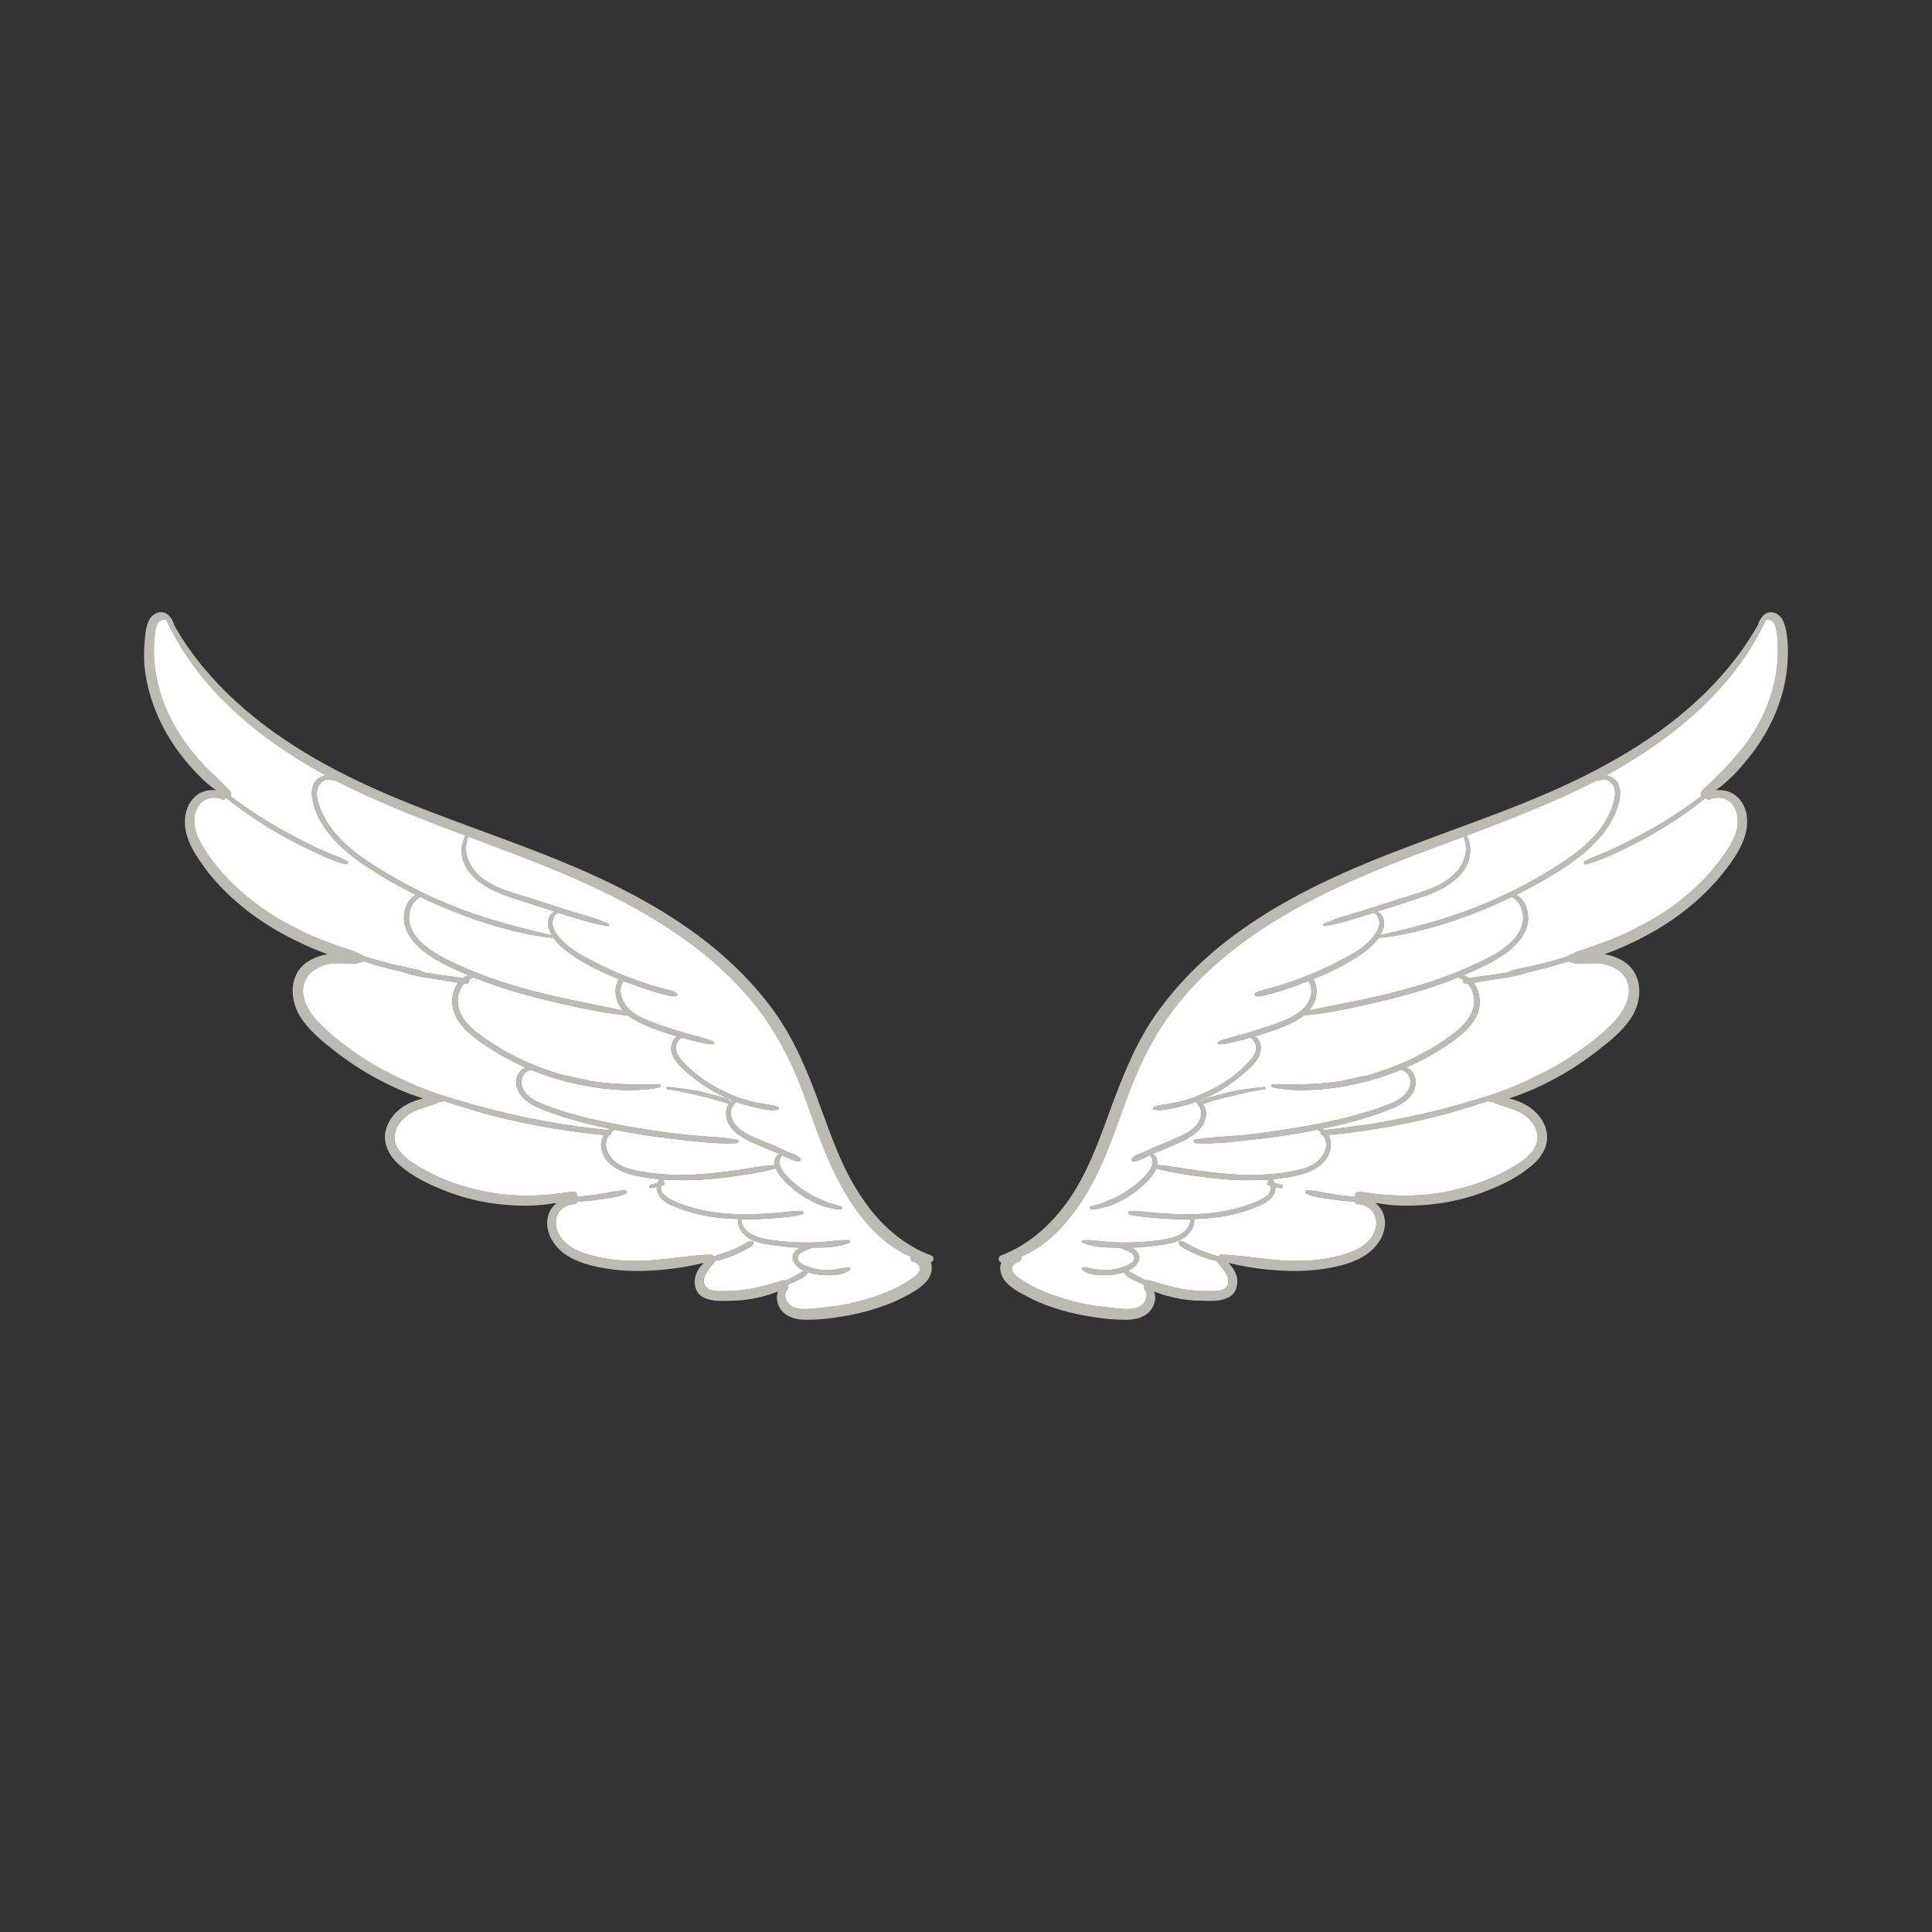 <?xml version="1.0" encoding="utf-8"?>
<!-- Generator: Adobe Illustrator 16.0.0, SVG Export Plug-In . SVG Version: 6.00 Build 0)  -->
<!DOCTYPE svg PUBLIC "-//W3C//DTD SVG 1.1 Tiny//EN" "http://www.w3.org/Graphics/SVG/1.1/DTD/svg11-tiny.dtd">
<svg version="1.1" baseProfile="tiny" id="Layer_1" xmlns="http://www.w3.org/2000/svg" xmlns:xlink="http://www.w3.org/1999/xlink"
	 x="0px" y="0px" width="350px" height="350px" viewBox="0 0 350 350" overflow="scroll" xml:space="preserve">
<rect x="0" y="0" width="350" height="350" fill="#333333" stroke="none"/>
<g>
	<g>
		<path fill="#BCBBB1" d="M30.17,112.386c4.917,10.574,13.606,18.723,23.372,24.854c1.819,1.144,3.637,2.223,5.523,3.232
			c-0.809,0.067-1.617,0.606-2.088,1.278c-0.943,1.617-0.336,3.841,0.336,5.458c1.416,3.366,3.975,5.993,6.871,8.217
			c3.232,2.425,6.802,4.445,10.439,6.33c0.202,0.066,0.472,0.204,0.742,0.338c-1.954,1.01-2.56,3.703-1.954,5.725
			c0.943,3.099,3.772,5.052,6.466,6.532c1.685,0.878,3.301,1.617,5.052,2.357c-0.404,0.067-0.74,0.27-1.077,0.474
			c-0.067,0-0.067,0-0.136,0c-0.471-0.069-0.875-0.135-1.347-0.204c-0.943-0.135-1.886-0.27-2.896-0.404
			c-0.876-0.134-1.751-0.269-2.694-0.403c0-0.067-0.067-0.067-0.067-0.067c-0.943-0.538-2.155-0.605-3.166-0.874
			c-1.011-0.202-2.02-0.472-3.03-0.674c-1.549-0.406-3.099-0.877-4.647-1.348c-0.067-0.067-0.135-0.135-0.202-0.135
			c-1.414-0.808-3.031-1.214-4.581-1.752c-1.481-0.538-2.896-1.077-4.377-1.683c-0.943-0.405-1.886-0.877-2.829-1.349
			c-0.269-0.135-0.54-0.336-0.809-0.471c0,0-0.067,0-0.135,0c-1.616-0.81-3.166-1.752-4.648-2.762
			c-2.626-1.752-5.119-3.84-7.273-6.13c-1.078-1.144-2.088-2.357-2.964-3.568c-1.01-1.483-2.02-2.964-2.559-4.648
			c-0.471-1.617-0.471-3.568,0.674-4.983c0.471-0.606,1.144-1.011,1.885-1.144c0.809-0.202,1.549,0,2.357,0.268
			c0.27,0.067,0.471-0.067,0.539-0.335c4.715,3.838,9.969,7.002,15.425,9.562c2.02,0.944,4.108,1.954,6.264,2.492
			c0.337,0.135,0.606-0.403,0.27-0.605c-1.751-0.808-3.57-1.48-5.388-2.29c-1.752-0.875-3.502-1.752-5.254-2.694
			c-3.434-1.819-6.735-3.973-9.901-6.264c-0.202-0.2-0.404-0.335-0.605-0.473c0.134-0.269,0.202-0.538,0.067-0.74
			c-0.404-0.539-0.876-0.941-1.28-1.346c-0.538-0.474-1.011-1.011-1.481-1.482c-1.011-0.875-1.954-1.819-2.829-2.829
			c-1.752-1.954-3.3-4.042-4.58-6.332c-2.694-4.713-4.109-10.17-3.705-15.626c0.067-0.673,0.135-1.346,0.27-2.021
			c0.135-0.472,0.27-1.077,0.741-1.347C29.294,112.251,29.766,112.184,30.17,112.386L30.17,112.386L30.17,112.386z M132.211,199.405
			c-0.337-0.336-0.742-0.403-1.146-0.538c-0.471-0.135-0.943-0.269-1.414-0.403c-0.943-0.27-1.954-0.472-2.896-0.74
			c-1.954-0.403-3.84-0.608-5.792-0.81c-0.27-0.067-0.27,0.406-0.067,0.406c1.885,0.269,3.771,0.672,5.658,1.144
			c0.875,0.202,1.818,0.403,2.693,0.673c0.472,0.134,0.943,0.269,1.415,0.403c0.403,0.135,0.875,0.339,1.347,0.339
			C132.211,199.812,132.346,199.54,132.211,199.405L132.211,199.405z M136.118,224.798c-0.471,0.067-0.809,0.271-1.28,0.541
			c-0.404,0.269-0.876,0.471-1.347,0.74c-1.011,0.471-2.021,0.807-3.032,1.144c-0.404,0.135-0.808,0.271-1.279,0.406
			c-0.067-0.202-0.203-0.406-0.54-0.339c-2.559,0.067-5.186,0.474-7.813,0.742c-2.56,0.337-5.119,0.472-7.678,0.337
			c-2.56-0.135-5.052-0.538-7.477-1.416c-2.021-0.673-4.108-2.019-4.782-4.174c-0.336-1.079-0.269-2.357,0.404-3.302
			c0.674-0.808,1.752-1.347,2.763-1.347c0.269,0,0.471-0.202,0.471-0.402c0.135,0,0.269,0,0.471-0.067
			c1.416-0.067,2.83-0.27,4.244-0.474c1.347-0.202,2.896-0.337,4.175-1.011c0.202-0.135,0.067-0.47-0.135-0.537
			c-1.414,0-2.829,0.402-4.243,0.605c-1.416,0.27-2.83,0.403-4.311,0.538c-0.067,0-0.202,0-0.269,0
			c0.202-0.269-0.067-0.874-0.471-0.874c-1.55,0.067-3.166,0.402-4.715,0.537c-1.618,0.135-3.234,0.135-4.85,0.135
			c-3.166-0.066-6.331-0.539-9.43-1.413c-3.098-0.81-6.061-2.021-8.824-3.639c-2.154-1.21-5.186-3.231-4.646-6.128
			c0.269-1.55,1.414-2.828,2.693-3.639c1.617-1.009,3.436-1.278,5.119-2.019c0.067-0.069,0.135-0.137,0.202-0.137
			c0.134,0,0.269,0,0.403,0s0.271-0.067,0.405-0.202l0.336,0.135c2.291,0.743,4.648,1.482,7.004,2.156
			c4.782,1.28,9.565,2.29,14.481,3.032c2.357,0.337,4.782,0.673,7.207,0.875c-0.472,0.808-0.607,1.819-0.404,2.694
			c0.538,2.356,2.829,3.703,4.984,4.378c1.818,0.471,3.636,0.808,5.522,0.942c-0.202,0.202-0.336,0.472-0.404,0.674
			c-0.405,0.134-0.876,0.269-1.281,0.336c-0.336,0.135-0.202,0.675,0.136,0.607c0.336-0.067,0.672-0.135,1.009-0.202
			c0,0.539,0.136,1.077,0.405,1.481c0.471,0.81,1.279,1.347,2.155,1.751c0.942,0.404,1.953,0.808,3.03,1.145
			c2.963,0.944,5.995,1.349,9.16,1.415c-0.202,1.346,0.741,2.694,1.886,3.435c1.549,1.012,3.637,1.214,5.455,1.415
			c1.28,0.202,2.627,0.337,3.974,0.337c-0.404,0.201-0.807,0.471-1.078,0.808c-0.875,1.146,0.067,2.491,1.146,3.1
			c0.202,0.067,0.404,0.202,0.606,0.27c-0.405,0.135-0.741,0.403-1.078,0.605c-0.403,0.201-0.809,0.471-1.279,0.673
			c-0.338,0.202-0.675,0.337-0.943,0.472c-0.067,0-0.135,0-0.135,0c-0.471-0.068-0.943,0.135-1.347,0.27
			c-0.472,0.133-0.943,0.268-1.347,0.405c-0.876,0.269-1.752,0.471-2.559,0.673c-1.819,0.403-3.705,0.605-5.524,0.605
			c-1.212,0-3.57,0.201-3.907-1.346c-0.403-1.618,1.078-2.764,1.887-3.975c0.067,0,0.067-0.067,0.067-0.135
			c0.404-0.067,0.808-0.202,1.213-0.27c1.01-0.336,2.02-0.673,2.963-1.146c0.54-0.201,1.01-0.471,1.481-0.74
			c0.472-0.269,1.01-0.471,1.28-0.941C136.59,225.137,136.387,224.73,136.118,224.798L136.118,224.798z M127.228,228.84
			c0.066,0,0.134-0.067,0.269-0.067c-0.74,0.74-1.347,1.617-1.549,2.56c-0.336,1.415,0.135,3.03,1.481,3.706
			c1.415,0.739,3.301,0.672,4.85,0.605c1.751,0,3.503-0.202,5.186-0.605c0.943-0.204,1.819-0.474,2.761-0.811
			c0.202-0.067,0.405-0.135,0.674-0.27c-0.135,0.472-0.202,1.011-0.135,1.483c0.135,1.212,0.808,2.223,1.818,2.829
			c1.212,0.74,2.694,0.875,4.11,0.808c1.414,0,2.829-0.135,4.243-0.337c2.963-0.403,5.86-1.01,8.688-2.021
			c1.482-0.472,2.896-1.077,4.243-1.817c1.212-0.608,2.425-1.281,3.436-2.224c1.145-0.944,1.818-2.491,1.347-3.907
			c0-0.067,0-0.067-0.067-0.067c0.605-0.134,0.742-1.076,0.067-1.278c-5.253-1.953-9.43-5.861-12.46-10.374
			c-3.57-5.187-5.59-11.181-7.745-17.039c-2.156-5.929-4.581-11.788-8.286-16.907c-3.366-4.647-7.476-8.757-11.988-12.325
			c-9.766-7.679-21.149-12.798-32.666-17.176c-12.46-4.783-25.257-8.823-36.978-15.357c-9.967-5.521-19.263-12.863-25.527-22.563
			c-0.47-0.809-1.01-1.617-1.414-2.426c-0.202-0.673-0.539-1.346-1.146-1.887c-1.146-0.941-2.627-0.336-3.301,0.743
			c-0.74,1.211-0.808,2.828-0.942,4.174c-0.135,1.55-0.135,3.034,0,4.581c0.673,6.198,3.367,11.989,7.274,16.771
			c1.077,1.347,2.289,2.627,3.501,3.771c0.607,0.541,1.212,1.08,1.886,1.55c0.135,0.067,0.202,0.135,0.27,0.202
			c-0.876-0.135-1.887,0.067-2.694,0.404c-1.549,0.74-2.56,2.357-2.829,4.043c-0.674,3.837,1.75,7.274,3.906,10.17
			c4.31,5.521,10.103,9.766,16.434,12.797c1.751,0.875,3.57,1.617,5.388,2.29c-1.616,0.27-3.098,0.875-4.31,1.887
			c-2.561,2.29-2.425,6.061-0.943,8.89c1.549,2.828,4.377,5.052,6.869,7.006c2.695,2.021,5.457,3.837,8.42,5.32
			c1.683,0.875,3.368,1.617,5.119,2.29c0.741,0.27,1.415,0.471,2.155,0.74c-0.943,0.202-1.819,0.538-2.694,0.944
			c-1.416,0.74-2.761,1.884-3.502,3.367c-0.809,1.415-0.943,3.098-0.336,4.647c0.539,1.48,1.683,2.693,2.896,3.636
			c2.694,2.156,5.995,3.571,9.227,4.715c3.301,1.147,6.803,1.819,10.305,2.021c1.954,0.135,3.908,0.135,5.86-0.067
			c0.809-0.135,1.616-0.202,2.425-0.337c-0.809,0.674-1.415,1.616-1.616,2.695c-0.472,2.626,1.077,5.118,3.165,6.599
			c2.223,1.55,5.119,2.223,7.746,2.627c2.896,0.474,5.86,0.474,8.755,0.271C121.705,229.919,124.466,229.513,127.228,228.84
			L127.228,228.84z M60.682,141.346c7.543,3.908,15.626,7.007,23.641,10.037c-0.674,1.213-0.876,2.693-0.539,4.108
			c0.471,1.954,1.953,3.569,3.569,4.648c1.954,1.346,4.176,2.088,6.398,2.828c2.29,0.74,4.513,1.482,6.736,2.156
			c-0.539,0.27-0.875,0.672-1.078,1.277c-0.336,0.879-0.067,1.819,0.336,2.561c0.067,0.202,0.135,0.337,0.202,0.471
			c-3.705-0.875-7.409-1.75-11.045-2.896c-3.773-1.143-7.409-2.559-10.979-4.174c-3.502-1.617-6.871-3.504-10.17-5.593
			c-2.897-1.816-5.726-3.972-7.747-6.732c-1.144-1.551-2.02-3.303-2.491-5.12c-0.203-1.011-0.203-2.154,0.471-2.963
			c0.538-0.676,1.481-1.011,2.29-0.541C60.413,141.48,60.547,141.413,60.682,141.346L60.682,141.346z M84.861,151.584
			c1.55,0.54,3.032,1.146,4.513,1.685c11.921,4.446,23.843,9.229,34.282,16.637c4.715,3.301,9.025,7.141,12.73,11.651
			c3.974,4.85,6.804,10.305,9.025,16.167c2.223,6.061,4.177,12.258,7.409,17.849c2.694,4.782,6.535,9.43,11.519,11.785
			c0.202,0.137,0.404,0.204,0.606,0.271c-0.135,0.403,0.067,0.808,0.471,0.942c0.607,0.134,1.212,0.538,1.212,1.211
			c0.067,0.81-0.875,1.482-1.481,1.887c-1.886,1.28-4.041,2.289-6.13,3.03c-2.289,0.81-4.646,1.415-7.004,1.819
			c-1.145,0.135-2.29,0.27-3.435,0.404c-1.145,0.134-2.223,0.269-3.368,0.201c-0.943-0.067-1.953-0.336-2.56-1.212
			c-0.471-0.673-0.605-1.617,0-2.29c0.202-0.269,0.202-0.538,0-0.74c0.067,0,0.067-0.067,0.067-0.067
			c0.067-0.067,0.067-0.067,0.067-0.135c0.338-0.134,0.674-0.269,1.01-0.406c0.742-0.403,1.954-0.807,2.425-1.547
			c0.067-0.067,0.135-0.202,0.067-0.27c1.011,0.337,2.089,0.538,3.167,0.538c1.415,0.067,3.232,0,4.445-0.941
			c0.202-0.135,0.134-0.541-0.135-0.474c-1.145,0.067-2.29,0.474-3.436,0.474c-1.212,0.067-2.425-0.067-3.568-0.474
			c-0.741-0.202-2.695-0.875-2.156-2.086c0.202-0.541,0.942-0.81,1.415-1.012c0.336-0.135,0.741-0.337,1.077-0.471
			c0.135,0,0.27,0,0.404,0c2.088,0,4.378-0.067,6.331-0.875c0.202-0.067,0.202-0.474-0.067-0.474
			c-1.953-0.067-3.906,0.339-5.86,0.406c-1.817,0.067-3.703,0-5.589-0.135c-2.627-0.271-7.813-0.54-8.015-4.042
			c1.144,0,2.29,0,3.434-0.067c1.28-0.066,2.56-0.134,3.84-0.269c1.279-0.135,2.628-0.202,3.771-0.606
			c0.337-0.069,0.27-0.54-0.067-0.54c-0.942-0.067-2.02,0.067-2.963,0.135c-1.011,0.134-1.954,0.201-2.963,0.271
			c-1.954,0.135-3.908,0.202-5.927,0.135c-3.907-0.135-7.88-0.81-11.45-2.424c-0.809-0.406-1.819-0.945-2.156-1.819
			c-0.067-0.27-0.134-0.606-0.067-0.876c0.202-0.068,0.471-0.136,0.605-0.271c0.136-0.135,0.069-0.336-0.067-0.403
			c-0.067,0-0.202,0-0.269,0c0.134-0.202,0.269-0.337,0.472-0.472c0.605,0.067,1.212,0.067,1.818,0.067
			c2.896,0.135,5.793-0.067,8.688-0.404c1.549-0.202,3.099-0.403,4.715-0.673s3.232-0.54,4.781-1.012
			c0.136,0.202,0.203,0.404,0.337,0.606c0.741,1.28,1.953,2.425,3.165,3.369c1.213,0.941,2.492,1.752,3.906,2.356
			c0.742,0.337,1.416,0.606,2.156,0.741c0.742,0.202,1.549,0.403,2.291,0.336c0.202,0,0.336-0.336,0.067-0.471
			c-0.538-0.202-1.145-0.404-1.75-0.539c-0.607-0.202-1.28-0.47-1.887-0.739c-1.212-0.474-2.357-1.147-3.435-1.887
			c-1.077-0.742-2.087-1.617-2.963-2.56c-0.809-0.944-1.818-2.357-0.741-3.504c0-0.067,0-0.067,0-0.135
			c0.135,0.067,0.269,0.135,0.404,0.202c0.808,0.336,1.818,0.944,2.694,0.944c0.27,0,0.337-0.336,0.202-0.538
			c-0.539-0.608-1.482-0.878-2.223-1.146c-0.74-0.404-1.549-0.674-2.29-1.078c-1.549-0.606-3.098-1.28-4.646-1.953
			c-1.28-0.673-2.627-1.551-3.166-2.963c-0.27-0.608-0.27-1.349-0.067-1.954c0.202-0.471,0.472-0.808,0.876-1.146
			c0.403,0.204,0.876,0.339,1.279,0.474c1.011,0.27,2.021,0.538,3.03,0.74c1.011,0.201,2.089,0.403,3.099,0.201
			c0.336,0,0.269-0.471,0-0.538c-0.742-0.269-1.549-0.336-2.29-0.471c-0.809-0.135-1.616-0.27-2.425-0.474
			c-1.616-0.403-3.167-0.941-4.648-1.682c-2.896-1.349-5.725-3.235-7.88-5.66c-0.539-0.606-1.145-1.412-1.145-2.288
			c0-0.742,0.403-1.617,1.078-1.954c0.809,0.27,1.616,0.472,2.492,0.674c1.011,0.27,2.089,0.538,3.099,0.538
			c0.269,0.067,0.404-0.336,0.134-0.471c-0.875-0.404-1.886-0.674-2.896-0.942c-1.011-0.27-2.088-0.539-3.098-0.877
			c-2.088-0.606-4.108-1.279-6.062-2.086c-1.617-0.675-3.301-1.618-4.176-3.235c-0.405-0.673-0.607-1.48-0.607-2.29
			c0.067-0.605,0.27-1.076,0.472-1.548c0.808,0.27,1.617,0.605,2.424,0.875c1.145,0.403,2.29,0.808,3.435,1.146
			c0.607,0.135,1.212,0.336,1.819,0.471c0.605,0.135,1.212,0.337,1.818,0.27c0.336,0,0.471-0.404,0.134-0.605
			c-0.74-0.474-1.75-0.608-2.626-0.878c-0.943-0.201-1.818-0.471-2.761-0.807c-1.886-0.606-3.772-1.349-5.59-2.089
			c-1.752-0.808-3.503-1.617-5.187-2.56c-1.549-0.807-3.098-1.751-4.377-3.03c-0.741-0.674-1.415-1.55-1.752-2.492
			c-0.269-0.874-0.135-2.156,0.809-2.626c0.067,0,0.067-0.068,0.135-0.068c0,0,0.067,0,0.134,0.068
			c2.83,0.874,5.726,1.887,8.689,2.356c0.269,0.067,0.472-0.27,0.201-0.403c-2.221-1.013-4.579-1.617-6.869-2.291
			c-2.29-0.742-4.58-1.482-6.869-2.223c-2.156-0.673-4.446-1.281-6.535-2.223c-1.818-0.875-3.636-2.089-4.646-3.907
			C84.323,155.223,84.121,153.201,84.861,151.584L84.861,151.584z M78.194,197.791c-0.674-0.27-1.482-0.539-2.223-0.877
			c-1.415-0.539-2.762-1.212-4.176-1.885c-2.693-1.281-5.253-2.761-7.745-4.513c-2.358-1.685-4.783-3.571-6.736-5.725
			c-1.818-2.021-3.367-5.119-1.75-7.681c0.741-1.212,2.088-1.951,3.435-2.355c1.818-0.474,3.705-0.135,5.59-0.202
			c0.202,0,0.337-0.069,0.473-0.204c0.067,0,0.201,0,0.269,0c0.202,0,0.404-0.067,0.539-0.202c1.347,0.406,2.761,0.878,4.175,1.214
			c1.078,0.27,2.155,0.538,3.233,0.808c0.134,0.067,0.269,0.067,0.404,0.135c0.068,0,0.068,0.067,0.136,0.067
			c1.818,0.538,3.771,0.81,5.657,1.079c0.943,0.201,1.886,0.336,2.896,0.471c0.202,0.067,0.405,0.067,0.606,0.135
			c-0.876,1.211-1.212,2.963-0.943,4.378c0.539,3.165,3.503,5.321,5.995,7.004c2.291,1.55,4.715,2.831,7.206,3.975
			c-0.605,0.201-1.144,0.74-1.481,1.416c-0.539,1.211-0.135,2.626,0.674,3.636c0.876,1.144,2.156,1.819,3.435,2.357
			c1.482,0.605,2.964,1.144,4.512,1.617c2.627,0.808,5.321,1.48,8.016,2.019c-0.136,0.135-0.203,0.202-0.337,0.271
			c-2.291-0.271-4.647-0.541-6.937-0.877c-2.357-0.337-4.782-0.808-7.208-1.278c-4.714-0.944-9.361-2.155-14.009-3.571
			C80.686,198.666,79.474,198.194,78.194,197.791L78.194,197.791z M83.514,175.025L83.514,175.025
			c-2.829-1.281-5.927-2.694-7.947-5.12c-1.01-1.213-1.683-2.76-1.414-4.377c0.202-1.282,0.875-2.493,2.02-3.031
			c3.301,1.614,6.669,2.963,10.104,4.174c4.512,1.482,9.092,2.762,13.806,3.234c0.067,0,0.135,0,0.135-0.067
			c0.876,1.347,2.223,2.358,3.502,3.233c2.56,1.752,5.457,3.165,8.419,4.312c-0.538,0.74-0.673,1.749-0.605,2.627
			c0.067,1.144,0.605,2.223,1.347,3.097c-2.896-0.673-5.86-1.213-8.756-1.818c-3.502-0.74-7.005-1.548-10.44-2.56
			C90.182,177.719,86.815,176.506,83.514,175.025L83.514,175.025z M117.663,212.474L117.663,212.474
			c-2.222-0.338-4.85-0.675-6.534-2.289c-0.809-0.811-1.481-1.954-1.347-3.167c0.067-0.404,0.202-0.943,0.538-1.347
			c0.271,0,0.405-0.27,0.405-0.538c0.202-0.202,0.403-0.339,0.673-0.474c3.57,0.742,7.14,1.28,10.709,1.685
			c1.886,0.202,3.772,0.404,5.657,0.606c1.887,0.133,3.841,0.271,5.726,0.133c0.336-0.065,0.471-0.537,0.067-0.604
			c-2.963-0.539-6.062-0.539-9.025-0.875c-3.099-0.337-6.196-0.74-9.228-1.281c-2.964-0.471-5.859-1.076-8.823-1.749
			c-2.896-0.743-5.792-1.551-8.487-2.694c-1.346-0.608-2.83-1.415-3.368-2.898c-0.471-1.278,0.135-2.963,1.616-3.164
			c3.705,1.549,7.543,2.559,11.517,3.164c3.84,0.541,7.881,0.811,11.72,0c0.336-0.066,0.202-0.538-0.067-0.538
			c-3.233,0-6.466,0.067-9.767-0.269c-0.876-0.067-1.818-0.202-2.694-0.337c-0.471-0.135-0.943-0.202-1.414-0.337
			c-0.674-0.135-1.415-0.27-2.088-0.471c-0.404-0.068-0.809-0.134-1.212-0.201c-0.74-0.205-1.414-0.406-2.156-0.676
			c-3.098-1.009-6.061-2.291-8.89-3.905c-1.348-0.81-2.762-1.685-4.042-2.627c-1.212-0.877-2.424-1.887-3.232-3.168
			c-0.809-1.278-1.212-2.761-0.876-4.241c0.202-0.742,0.538-1.482,1.078-2.021c0.202,0.067,0.471,0.067,0.74-0.135
			c0.135-0.135,0.202-0.337,0.067-0.472c-0.067,0-0.067,0-0.067-0.066c0.269-0.135,0.472-0.202,0.742-0.337
			c0.067,0,0.134-0.069,0.134-0.135c5.186,2.086,10.574,3.568,16.03,4.78c3.974,0.944,8.015,1.752,12.056,2.156
			c1.145,0.876,2.425,1.481,3.705,2.021c1.685,0.673,3.368,1.213,5.119,1.752c-0.269,0.134-0.471,0.336-0.673,0.673
			c-0.336,0.606-0.471,1.415-0.336,2.089c0.404,1.752,2.02,3.097,3.299,4.174c2.291,1.954,4.917,3.504,7.679,4.647
			c-0.741,0.541-1.146,1.618-1.078,2.492c0,1.618,1.145,2.964,2.425,3.841c1.55,1.145,3.502,1.752,5.254,2.56
			c0.673,0.269,1.279,0.538,1.953,0.807c-0.741,0.404-0.943,1.214-0.809,2.021c-2.425,0.135-4.917,0.673-7.34,1.01
			c-2.561,0.338-5.12,0.607-7.679,0.742C122.781,212.878,120.222,212.811,117.663,212.474L117.663,212.474z"/>
		<path fill-rule="evenodd" fill="#FFFFFF" d="M136.387,181.557c-3.705-4.511-8.015-8.351-12.73-11.651
			c-10.439-7.408-22.361-12.19-34.282-16.637c-1.481-0.538-2.963-1.145-4.513-1.685c-0.74,1.617-0.538,3.639,0.405,5.119
			c1.011,1.818,2.829,3.032,4.646,3.907c2.088,0.941,4.379,1.55,6.535,2.223c2.289,0.74,4.579,1.48,6.869,2.223
			c2.291,0.674,4.648,1.278,6.869,2.291c0.271,0.134,0.067,0.471-0.201,0.403c-2.963-0.47-5.859-1.482-8.689-2.356l-0.134-0.068
			c-0.067,0-0.067,0.068-0.135,0.068c-0.943,0.47-1.078,1.752-0.809,2.626c0.337,0.942,1.011,1.818,1.752,2.492
			c1.279,1.279,2.828,2.224,4.377,3.03c1.684,0.942,3.435,1.752,5.187,2.56c1.818,0.74,3.704,1.482,5.59,2.089
			c0.943,0.336,1.818,0.605,2.761,0.807c0.876,0.27,1.887,0.404,2.626,0.878c0.336,0.201,0.202,0.605-0.134,0.605
			c-0.605,0.067-1.212-0.135-1.818-0.27c-0.607-0.135-1.212-0.336-1.819-0.471c-1.145-0.339-2.291-0.743-3.435-1.146
			c-0.808-0.27-1.616-0.605-2.424-0.875c-0.203,0.472-0.405,0.942-0.472,1.548c0,0.81,0.202,1.617,0.607,2.29
			c0.875,1.617,2.559,2.561,4.176,3.235c1.954,0.807,3.974,1.479,6.062,2.086c1.01,0.338,2.087,0.607,3.098,0.877
			c1.01,0.269,2.021,0.538,2.896,0.942c0.27,0.135,0.135,0.538-0.134,0.471c-1.01,0-2.088-0.269-3.099-0.538
			c-0.876-0.202-1.684-0.404-2.492-0.674c-0.674,0.337-1.078,1.212-1.078,1.954c0,0.876,0.606,1.682,1.145,2.288
			c2.155,2.425,4.984,4.312,7.88,5.66c1.481,0.74,3.032,1.278,4.648,1.682c0.809,0.204,1.616,0.339,2.425,0.474
			c0.741,0.135,1.548,0.202,2.29,0.471c0.269,0.067,0.336,0.538,0,0.538c-1.01,0.202-2.088,0-3.099-0.201
			c-1.009-0.202-2.02-0.471-3.03-0.74c-0.403-0.135-0.876-0.27-1.279-0.474c-0.404,0.339-0.674,0.676-0.876,1.146
			c-0.202,0.605-0.202,1.346,0.067,1.954c0.539,1.412,1.886,2.29,3.166,2.963c1.549,0.673,3.098,1.347,4.646,1.953
			c0.741,0.404,1.55,0.674,2.29,1.078c0.741,0.268,1.685,0.537,2.223,1.146c0.135,0.202,0.067,0.538-0.202,0.538
			c-0.876,0-1.886-0.608-2.694-0.944c-0.135-0.067-0.269-0.135-0.404-0.202c0,0.067,0,0.067,0,0.135
			c-1.078,1.146-0.068,2.56,0.741,3.504c0.876,0.942,1.886,1.817,2.963,2.56c1.078,0.739,2.223,1.413,3.435,1.887
			c0.607,0.27,1.28,0.537,1.887,0.739c0.605,0.135,1.212,0.337,1.75,0.539c0.269,0.135,0.135,0.471-0.067,0.471
			c-0.742,0.067-1.549-0.134-2.291-0.336c-0.74-0.135-1.414-0.404-2.156-0.741c-1.414-0.604-2.693-1.415-3.906-2.356
			c-1.212-0.944-2.424-2.089-3.165-3.369c-0.134-0.202-0.202-0.404-0.337-0.606c-1.549,0.472-3.165,0.742-4.781,1.012
			s-3.166,0.471-4.715,0.673c-2.895,0.337-5.792,0.539-8.688,0.404c-0.605,0-1.212,0-1.818-0.067
			c-0.203,0.135-0.338,0.27-0.472,0.472c0.067,0,0.202,0,0.269,0c0.136,0.067,0.203,0.269,0.067,0.403
			c-0.134,0.135-0.403,0.202-0.605,0.271c-0.067,0.27,0,0.606,0.067,0.876c0.336,0.874,1.347,1.413,2.156,1.819
			c3.57,1.614,7.543,2.289,11.45,2.424c2.02,0.067,3.974,0,5.927-0.135c1.009-0.069,1.953-0.137,2.963-0.271
			c0.943-0.067,2.021-0.202,2.963-0.135c0.337,0,0.405,0.471,0.067,0.54c-1.144,0.404-2.492,0.472-3.771,0.606
			c-1.28,0.135-2.56,0.202-3.84,0.269c-1.144,0.067-2.29,0.067-3.434,0.067c0.202,3.502,5.388,3.771,8.015,4.042
			c1.887,0.135,3.772,0.202,5.589,0.135c1.954-0.067,3.908-0.474,5.86-0.406c0.269,0,0.269,0.406,0.067,0.474
			c-1.953,0.808-4.243,0.875-6.331,0.875c-0.135,0-0.27,0-0.404,0c-0.336,0.134-0.741,0.336-1.077,0.471
			c-0.473,0.202-1.213,0.471-1.415,1.012c-0.54,1.211,1.415,1.884,2.156,2.086c1.144,0.406,2.356,0.541,3.568,0.474
			c1.146,0,2.291-0.406,3.436-0.474c0.269-0.067,0.336,0.339,0.135,0.474c-1.213,0.941-3.03,1.009-4.445,0.941
			c-1.078,0-2.156-0.201-3.167-0.538c0.067,0.067,0,0.202-0.067,0.27c-0.471,0.74-1.683,1.144-2.425,1.547
			c-0.336,0.138-0.672,0.272-1.01,0.406c0,0.067,0,0.067-0.067,0.135c0,0,0,0.067-0.067,0.067c0.202,0.202,0.202,0.472,0,0.74
			c-0.605,0.673-0.471,1.617,0,2.29c0.607,0.876,1.617,1.145,2.56,1.212c1.145,0.067,2.223-0.067,3.368-0.201
			c1.145-0.135,2.291-0.27,3.435-0.404c2.358-0.404,4.715-1.01,7.004-1.819c2.089-0.741,4.244-1.75,6.13-3.03
			c0.607-0.404,1.549-1.077,1.481-1.887c0-0.673-0.605-1.077-1.212-1.211c-0.404-0.135-0.605-0.539-0.471-0.942
			c-0.202-0.067-0.404-0.135-0.606-0.271c-4.984-2.355-8.825-7.003-11.519-11.785c-3.232-5.591-5.186-11.788-7.409-17.849
			C143.19,191.861,140.36,186.406,136.387,181.557L136.387,181.557z M87.69,201.696c-2.356-0.674-4.714-1.413-7.004-2.156
			l-0.336-0.135c-0.135,0.135-0.271,0.202-0.405,0.202s-0.27,0-0.403,0c-0.067,0-0.135,0.067-0.202,0.137
			c-1.684,0.74-3.502,1.01-5.119,2.019c-1.279,0.811-2.425,2.089-2.693,3.639c-0.54,2.896,2.492,4.918,4.646,6.128
			c2.763,1.617,5.726,2.829,8.824,3.639c3.099,0.874,6.264,1.347,9.43,1.413c1.616,0,3.232,0,4.85-0.135
			c1.549-0.135,3.165-0.47,4.715-0.537c0.404,0,0.673,0.605,0.471,0.874h0.269c1.481-0.135,2.896-0.269,4.311-0.538
			c1.414-0.203,2.829-0.605,4.243-0.605c0.202,0.067,0.337,0.402,0.135,0.537c-1.28,0.674-2.829,0.809-4.175,1.011
			c-1.415,0.204-2.829,0.406-4.244,0.474l-0.471,0.067c0,0.2-0.202,0.402-0.471,0.402c-1.011,0-2.088,0.539-2.763,1.347
			c-0.673,0.944-0.74,2.223-0.404,3.302c0.674,2.155,2.761,3.501,4.782,4.174c2.425,0.878,4.917,1.281,7.477,1.416
			c2.559,0.135,5.119,0,7.678-0.337c2.626-0.269,5.253-0.675,7.813-0.742c0.337-0.067,0.472,0.137,0.54,0.339
			c0.471-0.135,0.875-0.271,1.279-0.406c1.01-0.337,2.021-0.673,3.032-1.144c0.471-0.27,0.943-0.472,1.347-0.74
			c0.471-0.27,0.809-0.474,1.28-0.541c0.269-0.067,0.472,0.339,0.336,0.541c-0.27,0.471-0.808,0.673-1.28,0.941
			c-0.471,0.27-0.942,0.539-1.481,0.74c-0.943,0.474-1.953,0.811-2.963,1.146c-0.405,0.067-0.809,0.202-1.213,0.27
			c0,0.067,0,0.135-0.067,0.135c-0.809,1.211-2.29,2.356-1.887,3.975c0.337,1.547,2.695,1.346,3.907,1.346
			c1.819,0,3.705-0.202,5.524-0.605c0.807-0.202,1.683-0.404,2.559-0.673c0.404-0.138,0.875-0.272,1.347-0.405
			c0.404-0.135,0.876-0.338,1.347-0.27c0,0,0.067,0,0.135,0c0.269-0.135,0.605-0.27,0.943-0.472c0.47-0.202,0.876-0.472,1.279-0.673
			c0.336-0.202,0.673-0.471,1.078-0.605c-0.203-0.067-0.405-0.202-0.606-0.27c-1.078-0.608-2.02-1.954-1.146-3.1
			c0.271-0.337,0.674-0.606,1.078-0.808c-1.347,0-2.694-0.135-3.974-0.337c-1.818-0.201-3.906-0.403-5.455-1.415
			c-1.145-0.74-2.088-2.089-1.886-3.435c-3.165-0.066-6.197-0.471-9.16-1.415c-1.078-0.337-2.088-0.74-3.03-1.145
			c-0.876-0.404-1.685-0.941-2.155-1.751c-0.27-0.404-0.405-0.942-0.405-1.481c-0.336,0.067-0.673,0.135-1.009,0.202
			c-0.338,0.067-0.473-0.473-0.136-0.607c0.405-0.067,0.876-0.202,1.281-0.336c0.067-0.202,0.202-0.472,0.404-0.674
			c-1.886-0.135-3.705-0.472-5.522-0.942c-2.155-0.675-4.446-2.021-4.984-4.378c-0.203-0.875-0.068-1.887,0.404-2.694
			c-2.425-0.202-4.85-0.538-7.207-0.875C97.255,203.986,92.472,202.977,87.69,201.696L87.69,201.696z M73.681,176.304
			c-0.135-0.067-0.27-0.067-0.404-0.135c-1.078-0.27-2.156-0.538-3.233-0.808c-1.415-0.336-2.829-0.808-4.175-1.214
			c-0.135,0.135-0.337,0.202-0.539,0.202c-0.067,0-0.201,0-0.269,0c-0.136,0.135-0.271,0.204-0.473,0.204
			c-1.885,0.067-3.772-0.271-5.59,0.202c-1.347,0.404-2.694,1.144-3.435,2.355c-1.616,2.562-0.067,5.659,1.75,7.681
			c1.954,2.153,4.378,4.04,6.736,5.725c2.492,1.752,5.052,3.231,7.745,4.513c1.415,0.673,2.762,1.346,4.176,1.885
			c0.741,0.338,1.549,0.607,2.223,0.877c1.28,0.403,2.492,0.875,3.705,1.211c4.647,1.416,9.294,2.627,14.009,3.571
			c2.425,0.471,4.85,0.941,7.208,1.278c2.29,0.336,4.646,0.605,6.937,0.877c0.134-0.069,0.201-0.137,0.337-0.271
			c-2.695-0.538-5.389-1.211-8.016-2.019c-1.548-0.474-3.03-1.012-4.512-1.617c-1.279-0.538-2.559-1.214-3.435-2.357
			c-0.809-1.01-1.212-2.425-0.674-3.636c0.337-0.676,0.876-1.215,1.481-1.416c-2.491-1.144-4.916-2.425-7.206-3.975
			c-2.492-1.683-5.456-3.839-5.995-7.004c-0.269-1.415,0.067-3.167,0.943-4.378l-0.606-0.135c-1.01-0.135-1.953-0.27-2.896-0.471
			c-1.886-0.27-3.839-0.541-5.657-1.079C73.749,176.371,73.749,176.304,73.681,176.304L73.681,176.304z M64.185,155.425
			c-2.896-2.224-5.456-4.851-6.871-8.217c-0.673-1.617-1.28-3.841-0.336-5.458c0.471-0.672,1.28-1.211,2.088-1.278
			c-1.886-1.01-3.705-2.089-5.523-3.232c-9.766-6.131-18.454-14.279-23.372-24.854l0,0c-0.404-0.202-0.876-0.135-1.212,0.134
			c-0.471,0.27-0.606,0.875-0.741,1.347c-0.135,0.675-0.202,1.348-0.27,2.021c-0.404,5.456,1.011,10.913,3.705,15.626
			c1.28,2.29,2.828,4.378,4.58,6.332c0.875,1.01,1.818,1.954,2.829,2.829c0.471,0.472,0.943,1.009,1.481,1.482
			c0.404,0.404,0.876,0.807,1.28,1.346c0.134,0.202,0.067,0.472-0.067,0.74c0.202,0.138,0.404,0.272,0.605,0.473
			c3.166,2.291,6.467,4.444,9.901,6.264c1.752,0.942,3.502,1.819,5.254,2.694c1.818,0.81,3.637,1.482,5.388,2.29
			c0.336,0.202,0.067,0.74-0.27,0.605c-2.155-0.538-4.244-1.548-6.264-2.492c-5.456-2.56-10.71-5.724-15.425-9.562
			c-0.067,0.268-0.269,0.402-0.539,0.335c-0.809-0.268-1.549-0.47-2.357-0.268c-0.741,0.133-1.414,0.537-1.885,1.144
			c-1.146,1.415-1.146,3.366-0.674,4.983c0.54,1.685,1.549,3.165,2.559,4.648c0.876,1.211,1.887,2.425,2.964,3.568
			c2.154,2.29,4.646,4.378,7.273,6.13c1.482,1.01,3.032,1.952,4.648,2.762c0.067,0,0.135,0,0.135,0
			c0.269,0.135,0.54,0.336,0.809,0.471c0.942,0.472,1.885,0.943,2.829,1.349c1.481,0.605,2.896,1.145,4.377,1.683
			c1.55,0.538,3.167,0.944,4.581,1.752c0.067,0,0.135,0.067,0.202,0.135c1.548,0.471,3.099,0.941,4.647,1.348
			c1.011,0.202,2.02,0.472,3.03,0.674c1.011,0.269,2.223,0.336,3.166,0.874c0,0,0.067,0,0.067,0.067
			c0.943,0.135,1.818,0.27,2.694,0.403c1.01,0.135,1.953,0.27,2.896,0.404l1.347,0.204c0.068,0,0.068,0,0.136,0
			c0.336-0.204,0.673-0.406,1.077-0.474c-1.75-0.74-3.367-1.479-5.052-2.357c-2.694-1.48-5.522-3.434-6.466-6.532
			c-0.605-2.021,0-4.715,1.954-5.725c-0.27-0.134-0.54-0.271-0.742-0.338C70.986,159.87,67.417,157.85,64.185,155.425
			L64.185,155.425z M77.924,162.362c3.57,1.615,7.206,3.031,10.979,4.174c3.636,1.146,7.341,2.021,11.045,2.896
			c-0.067-0.134-0.135-0.269-0.202-0.471c-0.404-0.741-0.673-1.682-0.336-2.561c0.202-0.605,0.539-1.008,1.078-1.277
			c-2.223-0.674-4.446-1.416-6.736-2.156c-2.222-0.74-4.445-1.482-6.398-2.828c-1.616-1.079-3.098-2.694-3.569-4.648
			c-0.337-1.415-0.136-2.896,0.539-4.108c-8.015-3.03-16.098-6.129-23.641-10.037c-0.135,0.067-0.27,0.135-0.404,0.067
			c-0.809-0.47-1.752-0.135-2.29,0.541c-0.674,0.809-0.674,1.952-0.471,2.963c0.471,1.817,1.347,3.569,2.491,5.12
			c2.021,2.761,4.85,4.916,7.747,6.732C71.054,158.858,74.422,160.745,77.924,162.362L77.924,162.362z M104.125,181.288
			c2.896,0.605,5.859,1.146,8.756,1.818c-0.741-0.874-1.279-1.953-1.347-3.097c-0.067-0.878,0.067-1.887,0.605-2.627
			c-2.963-1.146-5.86-2.56-8.419-4.312c-1.28-0.875-2.626-1.887-3.502-3.233c0,0.067-0.067,0.067-0.135,0.067
			c-4.714-0.473-9.294-1.752-13.806-3.234c-3.435-1.211-6.803-2.56-10.104-4.174c-1.145,0.538-1.818,1.749-2.02,3.031
			c-0.269,1.617,0.404,3.164,1.414,4.377c2.021,2.426,5.119,3.839,7.947,5.12c3.301,1.48,6.668,2.693,10.17,3.703
			C97.12,179.74,100.623,180.548,104.125,181.288L104.125,181.288z M117.528,186.003c-1.28-0.539-2.56-1.145-3.705-2.021
			c-4.041-0.404-8.082-1.212-12.056-2.156c-5.456-1.212-10.844-2.694-16.03-4.78c0,0.065-0.067,0.135-0.134,0.135
			c-0.27,0.135-0.473,0.202-0.742,0.337l0.067,0.066c0.134,0.135,0.067,0.337-0.067,0.472c-0.269,0.202-0.538,0.202-0.74,0.135
			c-0.54,0.538-0.875,1.278-1.078,2.021c-0.336,1.48,0.067,2.963,0.876,4.241c0.808,1.281,2.02,2.291,3.232,3.168
			c1.28,0.942,2.694,1.817,4.042,2.627c2.829,1.614,5.792,2.896,8.89,3.905c0.742,0.27,1.416,0.471,2.156,0.676l1.212,0.201
			c0.674,0.201,1.414,0.336,2.088,0.471c0.471,0.135,0.943,0.202,1.414,0.337c0.876,0.135,1.818,0.27,2.694,0.337
			c3.301,0.336,6.534,0.269,9.767,0.269c0.269,0,0.403,0.472,0.067,0.538c-3.839,0.811-7.88,0.541-11.72,0
			c-3.974-0.605-7.813-1.615-11.517-3.164c-1.481,0.201-2.087,1.886-1.616,3.164c0.538,1.483,2.021,2.29,3.368,2.898
			c2.694,1.144,5.59,1.951,8.487,2.694c2.963,0.673,5.859,1.278,8.823,1.749c3.031,0.541,6.129,0.944,9.228,1.281
			c2.963,0.336,6.063,0.336,9.025,0.875c0.404,0.067,0.269,0.539-0.067,0.604c-1.885,0.138-3.839,0-5.726-0.133
			c-1.885-0.202-3.771-0.404-5.657-0.606c-3.569-0.404-7.14-0.942-10.709-1.685c-0.27,0.135-0.471,0.271-0.673,0.474
			c0,0.269-0.135,0.538-0.405,0.538c-0.336,0.403-0.471,0.942-0.538,1.347c-0.135,1.213,0.538,2.356,1.347,3.167
			c1.684,1.614,4.312,1.951,6.534,2.289c2.559,0.337,5.118,0.404,7.678,0.337c2.559-0.135,5.119-0.404,7.679-0.742
			c2.423-0.337,4.916-0.875,7.34-1.01c-0.135-0.808,0.067-1.617,0.809-2.021c-0.674-0.269-1.28-0.538-1.953-0.807
			c-1.752-0.808-3.704-1.415-5.254-2.56c-1.28-0.877-2.425-2.223-2.425-3.841c-0.067-0.874,0.337-1.951,1.078-2.492
			c-2.761-1.144-5.388-2.693-7.679-4.647c-1.28-1.077-2.896-2.422-3.299-4.174c-0.135-0.674,0-1.482,0.336-2.089
			c0.202-0.337,0.404-0.539,0.673-0.673C120.896,187.216,119.212,186.676,117.528,186.003L117.528,186.003z M120.896,197.32
			c-0.202,0-0.202-0.474,0.067-0.406c1.952,0.201,3.839,0.406,5.792,0.81c0.942,0.269,1.953,0.471,2.896,0.74
			c0.471,0.135,0.943,0.269,1.414,0.403c0.404,0.135,0.809,0.202,1.146,0.538c0.134,0.135,0,0.406-0.202,0.474
			c-0.472,0-0.943-0.204-1.347-0.339c-0.472-0.135-0.943-0.27-1.415-0.403c-0.875-0.27-1.819-0.471-2.693-0.673
			C124.667,197.992,122.781,197.589,120.896,197.32L120.896,197.32z"/>
	</g>
	<g>
		<path fill="#BCBBB1" d="M319.857,112.386c-4.917,10.574-13.673,18.723-23.439,24.854c-1.817,1.144-3.636,2.223-5.455,3.232
			c0.809,0.067,1.549,0.606,2.021,1.278c1.009,1.617,0.336,3.841-0.337,5.458c-1.348,3.366-3.975,5.993-6.803,8.217
			c-3.233,2.425-6.803,4.445-10.44,6.33c-0.27,0.066-0.472,0.204-0.741,0.338c1.887,1.01,2.561,3.703,1.954,5.725
			c-0.943,3.099-3.839,5.052-6.533,6.532c-1.617,0.878-3.301,1.617-4.984,2.357c0.404,0.067,0.74,0.27,1.01,0.474
			c0.067,0,0.135,0,0.201,0c0.405-0.069,0.877-0.135,1.281-0.204c1.01-0.135,1.953-0.27,2.896-0.404
			c0.874-0.134,1.817-0.269,2.693-0.403c0.067-0.067,0.067-0.067,0.135-0.067c0.943-0.538,2.088-0.605,3.099-0.874
			c1.078-0.202,2.087-0.472,3.098-0.674c1.549-0.406,3.099-0.877,4.58-1.348c0.068-0.067,0.135-0.135,0.203-0.135
			c1.414-0.808,3.097-1.214,4.578-1.752c1.482-0.538,2.965-1.077,4.379-1.683c1.011-0.405,1.954-0.877,2.896-1.349
			c0.269-0.135,0.472-0.336,0.741-0.471c0.067,0,0.135,0,0.135,0c1.615-0.81,3.166-1.752,4.715-2.762
			c2.626-1.752,5.118-3.84,7.272-6.13c1.078-1.144,2.021-2.357,2.965-3.568c1.011-1.483,2.02-2.964,2.56-4.648
			c0.472-1.617,0.403-3.568-0.675-4.983c-0.471-0.606-1.144-1.011-1.885-1.144c-0.809-0.202-1.616,0-2.357,0.268
			c-0.27,0.067-0.471-0.067-0.607-0.335c-4.646,3.838-9.967,7.002-15.355,9.562c-2.021,0.944-4.176,1.954-6.332,2.492
			c-0.336,0.135-0.537-0.403-0.202-0.605c1.751-0.808,3.571-1.48,5.321-2.29c1.819-0.875,3.57-1.752,5.255-2.694
			c3.435-1.819,6.734-3.973,9.899-6.264c0.203-0.2,0.473-0.335,0.675-0.473c-0.202-0.269-0.27-0.538-0.067-0.74
			c0.336-0.539,0.807-0.941,1.279-1.346c0.538-0.474,1.01-1.011,1.481-1.482c0.943-0.875,1.887-1.819,2.762-2.829
			c1.752-1.954,3.368-4.042,4.647-6.332c2.693-4.713,4.041-10.17,3.637-15.626c-0.066-0.673-0.066-1.346-0.269-2.021
			c-0.068-0.472-0.271-1.077-0.675-1.347C320.666,112.251,320.262,112.184,319.857,112.386L319.857,112.386L319.857,112.386z
			 M217.817,199.405c0.269-0.336,0.741-0.403,1.077-0.538c0.472-0.135,1.011-0.269,1.481-0.403c0.943-0.27,1.887-0.472,2.896-0.74
			c1.886-0.403,3.839-0.608,5.726-0.81c0.27-0.067,0.337,0.406,0.067,0.406c-1.886,0.269-3.772,0.672-5.591,1.144
			c-0.942,0.202-1.818,0.403-2.694,0.673c-0.471,0.134-1.01,0.269-1.481,0.403c-0.404,0.135-0.876,0.339-1.28,0.339
			C217.817,199.812,217.615,199.54,217.817,199.405L217.817,199.405z M213.844,224.798c0.538,0.067,0.876,0.271,1.28,0.541
			c0.471,0.269,0.943,0.471,1.414,0.74c0.942,0.471,1.952,0.807,2.963,1.144c0.472,0.135,0.875,0.271,1.279,0.406
			c0.067-0.202,0.271-0.406,0.539-0.339c2.628,0.067,5.187,0.474,7.813,0.742c2.56,0.337,5.186,0.472,7.745,0.337
			c2.492-0.135,5.052-0.538,7.477-1.416c2.021-0.673,4.108-2.019,4.782-4.174c0.336-1.079,0.269-2.357-0.473-3.302
			c-0.605-0.808-1.683-1.347-2.761-1.347c-0.27,0-0.404-0.202-0.404-0.402c-0.134,0-0.336,0-0.471-0.067
			c-1.415-0.067-2.829-0.27-4.244-0.474c-1.347-0.202-2.963-0.337-4.175-1.011c-0.27-0.135-0.135-0.47,0.135-0.537
			c1.414,0,2.827,0.402,4.175,0.605c1.416,0.27,2.897,0.403,4.312,0.538c0.135,0,0.202,0,0.337,0c-0.202-0.269,0-0.874,0.471-0.874
			c1.551,0.067,3.099,0.402,4.647,0.537c1.617,0.135,3.301,0.135,4.917,0.135c3.165-0.066,6.331-0.539,9.43-1.413
			c3.099-0.81,6.061-2.021,8.822-3.639c2.156-1.21,5.12-3.231,4.647-6.128c-0.269-1.55-1.413-2.828-2.693-3.639
			c-1.616-1.009-3.503-1.278-5.187-2.019c-0.066-0.069-0.134-0.137-0.134-0.137c-0.135,0-0.27,0-0.404,0
			c-0.203,0-0.338-0.067-0.404-0.202l-0.337,0.135c-2.357,0.743-4.647,1.482-7.006,2.156c-4.78,1.28-9.631,2.29-14.48,3.032
			c-2.357,0.337-4.782,0.673-7.207,0.875c0.472,0.808,0.54,1.819,0.337,2.694c-0.538,2.356-2.761,3.703-4.984,4.378
			c-1.751,0.471-3.636,0.808-5.521,0.942c0.201,0.202,0.336,0.472,0.471,0.674c0.404,0.134,0.809,0.269,1.212,0.336
			c0.405,0.135,0.203,0.675-0.135,0.607c-0.336-0.067-0.673-0.135-0.943-0.202c0,0.539-0.134,1.077-0.403,1.481
			c-0.538,0.81-1.347,1.347-2.156,1.751c-1.009,0.404-2.02,0.808-3.03,1.145c-2.963,0.944-6.062,1.349-9.16,1.415
			c0.203,1.346-0.808,2.694-1.886,3.435c-1.616,1.012-3.638,1.214-5.455,1.415c-1.347,0.202-2.627,0.337-3.974,0.337
			c0.403,0.201,0.74,0.471,1.011,0.808c0.941,1.146-0.067,2.491-1.146,3.1c-0.202,0.067-0.337,0.202-0.54,0.27
			c0.338,0.135,0.675,0.403,1.011,0.605c0.472,0.201,0.876,0.471,1.348,0.673c0.269,0.202,0.606,0.337,0.943,0.472
			c0.067,0,0.067,0,0.134,0c0.403-0.068,0.943,0.135,1.347,0.27c0.404,0.133,0.877,0.268,1.348,0.405
			c0.876,0.269,1.685,0.471,2.56,0.673c1.819,0.403,3.638,0.605,5.523,0.605c1.212,0,3.569,0.201,3.906-1.346
			c0.404-1.618-1.146-2.764-1.954-3.975c0,0-0.066-0.067-0.066-0.135c-0.404-0.067-0.808-0.202-1.146-0.27
			c-1.078-0.336-2.021-0.673-3.03-1.146c-0.472-0.201-0.943-0.471-1.481-0.74c-0.472-0.269-0.943-0.471-1.213-0.941
			C213.438,225.137,213.574,224.73,213.844,224.798L213.844,224.798z M222.802,228.84c-0.067,0-0.202-0.067-0.27-0.067
			c0.74,0.74,1.28,1.617,1.549,2.56c0.269,1.415-0.134,3.03-1.549,3.706c-1.414,0.739-3.233,0.672-4.782,0.605
			c-1.752,0-3.503-0.202-5.187-0.605c-0.942-0.204-1.886-0.474-2.761-0.811c-0.202-0.067-0.473-0.135-0.741-0.27
			c0.201,0.472,0.269,1.011,0.201,1.483c-0.201,1.212-0.809,2.223-1.817,2.829c-1.213,0.74-2.694,0.875-4.109,0.808
			c-1.415,0-2.829-0.135-4.243-0.337c-2.963-0.403-5.927-1.01-8.756-2.021c-1.414-0.472-2.829-1.077-4.176-1.817
			c-1.212-0.608-2.492-1.281-3.502-2.224c-1.078-0.944-1.818-2.491-1.28-3.907c0-0.067,0-0.067,0-0.067
			c-0.538-0.134-0.674-1.076,0-1.278c5.186-1.953,9.362-5.861,12.461-10.374c3.502-5.187,5.522-11.181,7.678-17.039
			c2.223-5.929,4.58-11.788,8.353-16.907c3.367-4.647,7.408-8.757,11.921-12.325c9.767-7.679,21.149-12.798,32.734-17.176
			c12.393-4.783,25.257-8.823,36.908-15.357c10.036-5.521,19.331-12.863,25.528-22.563c0.538-0.809,1.011-1.617,1.481-2.426
			c0.201-0.673,0.538-1.346,1.145-1.887c1.078-0.941,2.56-0.336,3.233,0.743c0.741,1.211,0.876,2.828,1.01,4.174
			c0.135,1.55,0.067,3.034-0.067,4.581c-0.605,6.198-3.3,11.989-7.273,16.771c-1.077,1.347-2.223,2.627-3.502,3.771
			c-0.607,0.541-1.213,1.08-1.887,1.55c-0.067,0.067-0.135,0.135-0.202,0.202c0.876-0.135,1.887,0.067,2.627,0.404
			c1.616,0.74,2.627,2.357,2.896,4.043c0.606,3.837-1.752,7.274-3.975,10.17c-4.31,5.521-10.035,9.766-16.366,12.797
			c-1.751,0.875-3.57,1.617-5.388,2.29c1.549,0.27,3.098,0.875,4.242,1.887c2.56,2.29,2.492,6.061,1.011,8.89
			c-1.549,2.828-4.378,5.052-6.938,7.006c-2.627,2.021-5.456,3.837-8.419,5.32c-1.616,0.875-3.367,1.617-5.119,2.29
			c-0.674,0.27-1.414,0.471-2.088,0.74c0.942,0.202,1.819,0.538,2.627,0.944c1.482,0.74,2.761,1.884,3.569,3.367
			c0.741,1.415,0.943,3.098,0.337,4.647c-0.606,1.48-1.684,2.693-2.963,3.636c-2.694,2.156-5.928,3.571-9.16,4.715
			c-3.301,1.147-6.804,1.819-10.306,2.021c-1.953,0.135-3.974,0.135-5.927-0.067c-0.809-0.135-1.616-0.202-2.425-0.337
			c0.876,0.674,1.481,1.616,1.684,2.695c0.472,2.626-1.078,5.118-3.231,6.599c-2.224,1.55-5.053,2.223-7.679,2.627
			c-2.897,0.474-5.86,0.474-8.756,0.271C228.324,229.919,225.495,229.513,222.802,228.84L222.802,228.84z M289.347,141.346
			c-7.611,3.908-15.627,7.007-23.642,10.037c0.675,1.213,0.809,2.693,0.472,4.108c-0.472,1.954-1.953,3.569-3.569,4.648
			c-1.886,1.346-4.176,2.088-6.399,2.828c-2.222,0.74-4.445,1.482-6.735,2.156c0.54,0.27,0.943,0.672,1.146,1.277
			c0.27,0.879,0.067,1.819-0.337,2.561c-0.066,0.202-0.134,0.337-0.269,0.471c3.703-0.875,7.476-1.75,11.112-2.896
			c3.704-1.143,7.409-2.559,10.911-4.174c3.503-1.617,6.938-3.504,10.171-5.593c2.897-1.816,5.726-3.972,7.813-6.732
			c1.078-1.551,2.021-3.303,2.425-5.12c0.203-1.011,0.271-2.154-0.403-2.963c-0.538-0.676-1.55-1.011-2.29-0.541
			C289.616,141.48,289.414,141.413,289.347,141.346L289.347,141.346z M265.1,151.584c-1.482,0.54-2.964,1.146-4.513,1.685
			c-11.923,4.446-23.843,9.229-34.282,16.637c-4.648,3.301-9.026,7.141-12.663,11.651c-3.974,4.85-6.803,10.305-9.025,16.167
			c-2.29,6.061-4.176,12.258-7.408,17.849c-2.763,4.782-6.534,9.43-11.587,11.785c-0.201,0.137-0.335,0.204-0.537,0.271
			c0.067,0.403-0.135,0.808-0.538,0.942c-0.607,0.134-1.146,0.538-1.213,1.211c0,0.81,0.875,1.482,1.481,1.887
			c1.885,1.28,4.041,2.289,6.196,3.03c2.289,0.81,4.579,1.415,7.005,1.819c1.145,0.135,2.29,0.27,3.435,0.404
			c1.078,0.134,2.223,0.269,3.301,0.201c1.01-0.067,2.021-0.336,2.56-1.212c0.471-0.673,0.605-1.617,0.067-2.29
			c-0.202-0.269-0.202-0.538-0.067-0.74c0,0,0-0.067-0.067-0.067c0-0.067,0-0.067-0.067-0.135c-0.337-0.134-0.606-0.269-0.943-0.406
			c-0.809-0.403-1.953-0.807-2.492-1.547c-0.067-0.067-0.067-0.202-0.067-0.27c-1.01,0.337-2.088,0.538-3.099,0.538
			c-1.414,0.067-3.299,0-4.444-0.941c-0.202-0.135-0.202-0.541,0.135-0.474c1.145,0.067,2.223,0.474,3.435,0.474
			c1.212,0.067,2.358-0.067,3.502-0.474c0.809-0.202,2.694-0.875,2.223-2.086c-0.201-0.541-0.943-0.81-1.414-1.012
			c-0.404-0.135-0.741-0.337-1.146-0.471c-0.135,0-0.269,0-0.336,0c-2.088,0-4.378-0.067-6.331-0.875
			c-0.27-0.067-0.202-0.474,0.067-0.474c1.952-0.067,3.839,0.339,5.793,0.406c1.885,0.067,3.771,0,5.657-0.135
			c2.626-0.271,7.745-0.54,7.947-4.042c-1.146,0-2.29,0-3.435-0.067c-1.281-0.066-2.56-0.134-3.841-0.269
			c-1.211-0.135-2.559-0.202-3.771-0.606c-0.337-0.069-0.271-0.54,0.067-0.54c1.01-0.067,2.021,0.067,3.031,0.135
			c0.942,0.134,1.953,0.201,2.896,0.271c2.021,0.135,3.975,0.202,5.994,0.135c3.84-0.135,7.813-0.81,11.383-2.424
			c0.876-0.406,1.887-0.945,2.156-1.819c0.134-0.27,0.134-0.606,0.067-0.876c-0.202-0.068-0.404-0.136-0.607-0.271
			c-0.135-0.135-0.066-0.336,0.136-0.403c0.067,0,0.135,0,0.202,0c-0.067-0.202-0.27-0.337-0.404-0.472
			c-0.606,0.067-1.213,0.067-1.818,0.067c-2.896,0.135-5.793-0.067-8.689-0.404c-1.549-0.202-3.165-0.403-4.714-0.673
			c-1.617-0.27-3.301-0.54-4.851-1.012c-0.067,0.202-0.135,0.404-0.269,0.606c-0.81,1.28-2.021,2.425-3.165,3.369
			c-1.213,0.941-2.56,1.752-3.974,2.356c-0.674,0.337-1.416,0.606-2.155,0.741c-0.742,0.202-1.482,0.403-2.224,0.336
			c-0.202,0-0.337-0.336-0.135-0.471c0.606-0.202,1.213-0.404,1.818-0.539c0.606-0.202,1.212-0.47,1.819-0.739
			c1.212-0.474,2.357-1.147,3.435-1.887c1.145-0.742,2.088-1.617,2.964-2.56c0.807-0.944,1.885-2.357,0.807-3.504
			c0-0.067-0.067-0.067-0.067-0.135c-0.135,0.067-0.269,0.135-0.336,0.202c-0.808,0.336-1.817,0.944-2.694,0.944
			c-0.269,0-0.403-0.336-0.201-0.538c0.471-0.608,1.481-0.878,2.155-1.146c0.808-0.404,1.549-0.674,2.357-1.078
			c1.549-0.606,3.098-1.28,4.58-1.953c1.347-0.673,2.693-1.551,3.232-2.963c0.27-0.608,0.27-1.349,0-1.954
			c-0.135-0.471-0.472-0.808-0.809-1.146c-0.471,0.204-0.875,0.339-1.346,0.474c-1.012,0.27-2.021,0.538-3.031,0.74
			c-1.011,0.201-2.089,0.403-3.1,0.201c-0.336,0-0.269-0.471,0-0.538c0.742-0.269,1.55-0.336,2.358-0.471s1.616-0.27,2.425-0.474
			c1.549-0.403,3.098-0.941,4.579-1.682c2.964-1.349,5.725-3.235,7.881-5.66c0.606-0.606,1.146-1.412,1.213-2.288
			c0-0.742-0.404-1.617-1.078-1.954c-0.809,0.27-1.683,0.472-2.492,0.674c-1.01,0.27-2.088,0.538-3.166,0.538
			c-0.269,0.067-0.337-0.336-0.135-0.471c0.943-0.404,1.954-0.674,2.965-0.942c1.011-0.27,2.02-0.539,3.098-0.877
			c2.021-0.606,4.041-1.279,6.062-2.086c1.549-0.675,3.301-1.618,4.176-3.235c0.405-0.673,0.606-1.48,0.54-2.29
			c0-0.605-0.202-1.076-0.473-1.548c-0.808,0.27-1.616,0.605-2.356,0.875c-1.146,0.403-2.29,0.808-3.503,1.146
			c-0.539,0.135-1.145,0.336-1.752,0.471c-0.605,0.135-1.212,0.337-1.817,0.27c-0.337,0-0.472-0.404-0.202-0.605
			c0.74-0.474,1.818-0.608,2.627-0.878c0.942-0.201,1.886-0.471,2.761-0.807c1.954-0.606,3.772-1.349,5.59-2.089
			c1.819-0.808,3.503-1.617,5.254-2.56c1.55-0.807,3.098-1.751,4.378-3.03c0.674-0.674,1.347-1.55,1.684-2.492
			c0.338-0.874,0.136-2.156-0.808-2.626l-0.067-0.068c-0.067,0-0.135,0-0.135,0.068c-2.896,0.874-5.792,1.887-8.688,2.356
			c-0.269,0.067-0.473-0.27-0.201-0.403c2.154-1.013,4.512-1.617,6.803-2.291c2.289-0.742,4.646-1.482,6.937-2.223
			c2.154-0.673,4.378-1.281,6.466-2.223c1.886-0.875,3.637-2.089,4.714-3.907C265.638,155.223,265.907,153.201,265.1,151.584
			L265.1,151.584z M271.768,197.791c0.741-0.27,1.481-0.539,2.223-0.877c1.414-0.539,2.829-1.212,4.176-1.885
			c2.693-1.281,5.321-2.761,7.746-4.513c2.424-1.685,4.849-3.571,6.803-5.725c1.751-2.021,3.3-5.119,1.751-7.681
			c-0.741-1.212-2.089-1.951-3.436-2.355c-1.886-0.474-3.705-0.135-5.59-0.202c-0.201,0-0.404-0.069-0.472-0.204
			c-0.135,0-0.202,0-0.27,0c-0.269,0-0.403-0.067-0.538-0.202c-1.415,0.406-2.763,0.878-4.176,1.214
			c-1.079,0.27-2.223,0.538-3.301,0.808c-0.135,0.067-0.27,0.067-0.404,0.135c0,0-0.068,0.067-0.135,0.067
			c-1.819,0.538-3.704,0.81-5.657,1.079c-0.943,0.201-1.887,0.336-2.829,0.471c-0.202,0.067-0.472,0.067-0.674,0.135
			c0.943,1.211,1.212,2.963,1.011,4.378c-0.539,3.165-3.503,5.321-5.995,7.004c-2.29,1.55-4.715,2.831-7.274,3.975
			c0.675,0.201,1.213,0.74,1.481,1.416c0.54,1.211,0.136,2.626-0.605,3.636c-0.876,1.144-2.155,1.819-3.436,2.357
			c-1.481,0.605-2.963,1.144-4.512,1.617c-2.627,0.808-5.32,1.48-8.084,2.019c0.135,0.135,0.271,0.202,0.406,0.271
			c2.289-0.271,4.579-0.541,6.869-0.877c2.425-0.337,4.85-0.808,7.207-1.278c4.782-0.944,9.429-2.155,14.009-3.571
			C269.343,198.666,270.556,198.194,271.768,197.791L271.768,197.791z M266.447,175.025L266.447,175.025
			c2.828-1.281,5.994-2.694,8.014-5.12c1.011-1.213,1.685-2.76,1.415-4.377c-0.202-1.282-0.875-2.493-2.021-3.031
			c-3.299,1.614-6.667,2.963-10.103,4.174c-4.513,1.482-9.093,2.762-13.807,3.234c-0.067,0-0.135,0-0.135-0.067
			c-0.943,1.347-2.222,2.358-3.502,3.233c-2.628,1.752-5.524,3.165-8.42,4.312c0.538,0.74,0.673,1.749,0.605,2.627
			c-0.135,1.144-0.605,2.223-1.414,3.097c2.897-0.673,5.86-1.213,8.757-1.818c3.568-0.74,7.072-1.548,10.507-2.56
			C259.778,177.719,263.214,176.506,266.447,175.025L266.447,175.025z M232.366,212.474L232.366,212.474
			c2.222-0.338,4.781-0.675,6.533-2.289c0.807-0.811,1.481-1.954,1.347-3.167c-0.067-0.404-0.269-0.943-0.54-1.347
			c-0.269,0-0.471-0.27-0.403-0.538c-0.201-0.202-0.471-0.339-0.741-0.474c-3.502,0.742-7.139,1.28-10.642,1.685
			c-1.886,0.202-3.839,0.404-5.724,0.606c-1.887,0.133-3.773,0.271-5.658,0.133c-0.338-0.065-0.471-0.537-0.135-0.604
			c3.03-0.539,6.062-0.539,9.092-0.875c3.1-0.337,6.13-0.74,9.229-1.281c2.963-0.471,5.859-1.076,8.755-1.749
			c2.897-0.743,5.793-1.551,8.554-2.694c1.348-0.608,2.761-1.415,3.302-2.898c0.537-1.278-0.135-2.963-1.618-3.164
			c-3.636,1.549-7.543,2.559-11.449,3.164c-3.84,0.541-7.948,0.811-11.72,0c-0.336-0.066-0.27-0.538,0.067-0.538
			c3.233,0,6.466,0.067,9.699-0.269c0.943-0.067,1.818-0.202,2.694-0.337c0.471-0.135,1.01-0.202,1.481-0.337
			c0.674-0.135,1.348-0.27,2.021-0.471c0.471-0.068,0.875-0.134,1.279-0.201c0.673-0.205,1.414-0.406,2.088-0.676
			c3.098-1.009,6.062-2.291,8.89-3.905c1.415-0.81,2.763-1.685,4.042-2.627c1.213-0.877,2.425-1.887,3.232-3.168
			c0.876-1.278,1.28-2.761,0.876-4.241c-0.135-0.742-0.538-1.482-1.011-2.021c-0.27,0.067-0.538,0.067-0.74-0.135
			c-0.202-0.135-0.202-0.337-0.067-0.472c0,0,0,0,0-0.066c-0.201-0.135-0.404-0.202-0.674-0.337c-0.067,0-0.134-0.069-0.202-0.135
			c-5.119,2.086-10.574,3.568-15.963,4.78c-4.041,0.944-8.015,1.752-12.123,2.156c-1.078,0.876-2.357,1.481-3.637,2.021
			c-1.685,0.673-3.436,1.213-5.187,1.752c0.27,0.134,0.539,0.336,0.673,0.673c0.404,0.606,0.538,1.415,0.337,2.089
			c-0.337,1.752-2.02,3.097-3.3,4.174c-2.223,1.954-4.85,3.504-7.611,4.647c0.673,0.541,1.077,1.618,1.077,2.492
			c-0.067,1.618-1.145,2.964-2.423,3.841c-1.618,1.145-3.504,1.752-5.256,2.56c-0.673,0.269-1.347,0.538-2.02,0.807
			c0.809,0.404,0.943,1.214,0.809,2.021c2.492,0.135,4.916,0.673,7.408,1.01c2.492,0.338,5.119,0.607,7.68,0.742
			C227.247,212.878,229.807,212.811,232.366,212.474L232.366,212.474z"/>
		<path fill-rule="evenodd" fill="#FFFFFF" d="M213.642,181.557c3.637-4.511,8.015-8.351,12.663-11.651
			c10.439-7.408,22.359-12.19,34.282-16.637c1.549-0.538,3.03-1.145,4.513-1.685c0.808,1.617,0.538,3.639-0.338,5.119
			c-1.077,1.818-2.828,3.032-4.714,3.907c-2.088,0.941-4.312,1.55-6.466,2.223c-2.29,0.74-4.647,1.48-6.937,2.223
			c-2.291,0.674-4.648,1.278-6.803,2.291c-0.271,0.134-0.067,0.471,0.201,0.403c2.896-0.47,5.793-1.482,8.688-2.356l0.135-0.068
			l0.067,0.068c0.943,0.47,1.146,1.752,0.808,2.626c-0.337,0.942-1.01,1.818-1.684,2.492c-1.28,1.279-2.828,2.224-4.378,3.03
			c-1.751,0.942-3.435,1.752-5.254,2.56c-1.817,0.74-3.636,1.482-5.59,2.089c-0.875,0.336-1.818,0.605-2.761,0.807
			c-0.809,0.27-1.887,0.404-2.627,0.878c-0.27,0.201-0.135,0.605,0.202,0.605c0.605,0.067,1.212-0.135,1.817-0.27
			c0.607-0.135,1.213-0.336,1.752-0.471c1.213-0.339,2.356-0.743,3.503-1.146c0.74-0.27,1.549-0.605,2.356-0.875
			c0.271,0.472,0.473,0.942,0.473,1.548c0.066,0.81-0.135,1.617-0.54,2.29c-0.875,1.617-2.627,2.561-4.176,3.235
			c-2.021,0.807-4.041,1.479-6.062,2.086c-1.078,0.338-2.087,0.607-3.098,0.877c-1.011,0.269-2.021,0.538-2.965,0.942
			c-0.202,0.135-0.134,0.538,0.135,0.471c1.078,0,2.156-0.269,3.166-0.538c0.81-0.202,1.684-0.404,2.492-0.674
			c0.674,0.337,1.078,1.212,1.078,1.954c-0.067,0.876-0.606,1.682-1.213,2.288c-2.156,2.425-4.917,4.312-7.881,5.66
			c-1.481,0.74-3.03,1.278-4.579,1.682c-0.809,0.204-1.616,0.339-2.425,0.474s-1.616,0.202-2.358,0.471
			c-0.269,0.067-0.336,0.538,0,0.538c1.011,0.202,2.089,0,3.1-0.201c1.01-0.202,2.02-0.471,3.031-0.74
			c0.471-0.135,0.875-0.27,1.346-0.474c0.337,0.339,0.674,0.676,0.809,1.146c0.27,0.605,0.27,1.346,0,1.954
			c-0.539,1.412-1.886,2.29-3.232,2.963c-1.482,0.673-3.031,1.347-4.58,1.953c-0.809,0.404-1.55,0.674-2.357,1.078
			c-0.674,0.268-1.685,0.537-2.155,1.146c-0.202,0.202-0.067,0.538,0.201,0.538c0.877,0,1.887-0.608,2.694-0.944
			c0.067-0.067,0.201-0.135,0.336-0.202c0,0.067,0.067,0.067,0.067,0.135c1.078,1.146,0,2.56-0.807,3.504
			c-0.876,0.942-1.819,1.817-2.964,2.56c-1.077,0.739-2.223,1.413-3.435,1.887c-0.607,0.27-1.213,0.537-1.819,0.739
			c-0.605,0.135-1.212,0.337-1.818,0.539c-0.202,0.135-0.067,0.471,0.135,0.471c0.741,0.067,1.481-0.134,2.224-0.336
			c0.739-0.135,1.481-0.404,2.155-0.741c1.414-0.604,2.761-1.415,3.974-2.356c1.145-0.944,2.355-2.089,3.165-3.369
			c0.134-0.202,0.201-0.404,0.269-0.606c1.55,0.472,3.233,0.742,4.851,1.012c1.549,0.27,3.165,0.471,4.714,0.673
			c2.896,0.337,5.794,0.539,8.689,0.404c0.605,0,1.212,0,1.818-0.067c0.135,0.135,0.337,0.27,0.404,0.472c-0.067,0-0.135,0-0.202,0
			c-0.202,0.067-0.271,0.269-0.136,0.403c0.203,0.135,0.405,0.202,0.607,0.271c0.066,0.27,0.066,0.606-0.067,0.876
			c-0.27,0.874-1.28,1.413-2.156,1.819c-3.569,1.614-7.543,2.289-11.383,2.424c-2.02,0.067-3.974,0-5.994-0.135
			c-0.942-0.069-1.953-0.137-2.896-0.271c-1.011-0.067-2.021-0.202-3.031-0.135c-0.338,0-0.404,0.471-0.067,0.54
			c1.212,0.404,2.56,0.472,3.771,0.606c1.281,0.135,2.56,0.202,3.841,0.269c1.145,0.067,2.289,0.067,3.435,0.067
			c-0.202,3.502-5.321,3.771-7.947,4.042c-1.887,0.135-3.772,0.202-5.657,0.135c-1.954-0.067-3.841-0.474-5.793-0.406
			c-0.27,0-0.337,0.406-0.067,0.474c1.953,0.808,4.243,0.875,6.331,0.875c0.067,0,0.201,0,0.336,0
			c0.404,0.134,0.741,0.336,1.146,0.471c0.471,0.202,1.213,0.471,1.414,1.012c0.472,1.211-1.414,1.884-2.223,2.086
			c-1.144,0.406-2.29,0.541-3.502,0.474c-1.212,0-2.29-0.406-3.435-0.474c-0.337-0.067-0.337,0.339-0.135,0.474
			c1.146,0.941,3.03,1.009,4.444,0.941c1.011,0,2.089-0.201,3.099-0.538c0,0.067,0,0.202,0.067,0.27
			c0.539,0.74,1.684,1.144,2.492,1.547c0.337,0.138,0.606,0.272,0.943,0.406c0.067,0.067,0.067,0.067,0.067,0.135
			c0.067,0,0.067,0.067,0.067,0.067c-0.135,0.202-0.135,0.472,0.067,0.74c0.538,0.673,0.403,1.617-0.067,2.29
			c-0.539,0.876-1.55,1.145-2.56,1.212c-1.078,0.067-2.223-0.067-3.301-0.201c-1.145-0.135-2.29-0.27-3.435-0.404
			c-2.426-0.404-4.716-1.01-7.005-1.819c-2.155-0.741-4.312-1.75-6.196-3.03c-0.606-0.404-1.481-1.077-1.481-1.887
			c0.067-0.673,0.605-1.077,1.213-1.211c0.403-0.135,0.605-0.539,0.538-0.942c0.202-0.067,0.336-0.135,0.537-0.271
			c5.053-2.355,8.824-7.003,11.587-11.785c3.232-5.591,5.118-11.788,7.408-17.849C206.839,191.861,209.668,186.406,213.642,181.557
			L213.642,181.557z M262.337,201.696c2.358-0.674,4.648-1.413,7.006-2.156l0.337-0.135c0.066,0.135,0.201,0.202,0.404,0.202
			c0.135,0,0.27,0,0.404,0c0,0,0.067,0.067,0.134,0.137c1.684,0.74,3.57,1.01,5.187,2.019c1.28,0.811,2.425,2.089,2.693,3.639
			c0.473,2.896-2.491,4.918-4.647,6.128c-2.762,1.617-5.724,2.829-8.822,3.639c-3.099,0.874-6.265,1.347-9.43,1.413
			c-1.616,0-3.3,0-4.917-0.135c-1.549-0.135-3.097-0.47-4.647-0.537c-0.471,0-0.673,0.605-0.471,0.874h-0.337
			c-1.414-0.135-2.896-0.269-4.312-0.538c-1.348-0.203-2.761-0.605-4.175-0.605c-0.27,0.067-0.404,0.402-0.135,0.537
			c1.212,0.674,2.828,0.809,4.175,1.011c1.415,0.204,2.829,0.406,4.244,0.474l0.471,0.067c0,0.2,0.135,0.402,0.404,0.402
			c1.078,0,2.155,0.539,2.761,1.347c0.741,0.944,0.809,2.223,0.473,3.302c-0.674,2.155-2.761,3.501-4.782,4.174
			c-2.425,0.878-4.984,1.281-7.477,1.416c-2.56,0.135-5.186,0-7.745-0.337c-2.627-0.269-5.186-0.675-7.813-0.742
			c-0.269-0.067-0.472,0.137-0.539,0.339c-0.404-0.135-0.808-0.271-1.279-0.406c-1.011-0.337-2.021-0.673-2.963-1.144
			c-0.471-0.27-0.943-0.472-1.414-0.74c-0.404-0.27-0.742-0.474-1.28-0.541c-0.27-0.067-0.405,0.339-0.27,0.541
			c0.27,0.471,0.741,0.673,1.213,0.941c0.538,0.27,1.01,0.539,1.481,0.74c1.01,0.474,1.952,0.811,3.03,1.146
			c0.338,0.067,0.741,0.202,1.146,0.27c0,0.067,0.066,0.135,0.066,0.135c0.809,1.211,2.358,2.356,1.954,3.975
			c-0.337,1.547-2.694,1.346-3.906,1.346c-1.886,0-3.704-0.202-5.523-0.605c-0.875-0.202-1.684-0.404-2.56-0.673
			c-0.471-0.138-0.943-0.272-1.348-0.405c-0.403-0.135-0.943-0.338-1.347-0.27c-0.066,0-0.066,0-0.134,0
			c-0.337-0.135-0.675-0.27-0.943-0.472c-0.472-0.202-0.876-0.472-1.348-0.673c-0.336-0.202-0.673-0.471-1.011-0.605
			c0.203-0.067,0.338-0.202,0.54-0.27c1.078-0.608,2.087-1.954,1.146-3.1c-0.271-0.337-0.607-0.606-1.011-0.808
			c1.347,0,2.627-0.135,3.974-0.337c1.817-0.201,3.839-0.403,5.455-1.415c1.078-0.74,2.089-2.089,1.886-3.435
			c3.099-0.066,6.197-0.471,9.16-1.415c1.011-0.337,2.021-0.74,3.03-1.145c0.81-0.404,1.618-0.941,2.156-1.751
			c0.27-0.404,0.403-0.942,0.403-1.481c0.271,0.067,0.607,0.135,0.943,0.202c0.338,0.067,0.54-0.473,0.135-0.607
			c-0.403-0.067-0.808-0.202-1.212-0.336c-0.135-0.202-0.27-0.472-0.471-0.674c1.886-0.135,3.771-0.472,5.521-0.942
			c2.224-0.675,4.446-2.021,4.984-4.378c0.203-0.875,0.135-1.887-0.337-2.694c2.425-0.202,4.85-0.538,7.207-0.875
			C252.706,203.986,257.557,202.977,262.337,201.696L262.337,201.696z M276.28,176.304c0.135-0.067,0.27-0.067,0.404-0.135
			c1.078-0.27,2.222-0.538,3.301-0.808c1.413-0.336,2.761-0.808,4.176-1.214c0.135,0.135,0.27,0.202,0.538,0.202
			c0.067,0,0.135,0,0.27,0c0.067,0.135,0.271,0.204,0.472,0.204c1.885,0.067,3.704-0.271,5.59,0.202
			c1.347,0.404,2.694,1.144,3.436,2.355c1.549,2.562,0,5.659-1.751,7.681c-1.954,2.153-4.379,4.04-6.803,5.725
			c-2.425,1.752-5.053,3.231-7.746,4.513c-1.347,0.673-2.762,1.346-4.176,1.885c-0.741,0.338-1.481,0.607-2.223,0.877
			c-1.212,0.403-2.425,0.875-3.705,1.211c-4.58,1.416-9.227,2.627-14.009,3.571c-2.357,0.471-4.782,0.941-7.207,1.278
			c-2.29,0.336-4.58,0.605-6.869,0.877c-0.135-0.069-0.271-0.137-0.406-0.271c2.764-0.538,5.457-1.211,8.084-2.019
			c1.549-0.474,3.03-1.012,4.512-1.617c1.28-0.538,2.56-1.214,3.436-2.357c0.741-1.01,1.146-2.425,0.605-3.636
			c-0.269-0.676-0.807-1.215-1.481-1.416c2.56-1.144,4.984-2.425,7.274-3.975c2.492-1.683,5.456-3.839,5.995-7.004
			c0.201-1.415-0.067-3.167-1.011-4.378l0.674-0.135c0.942-0.135,1.886-0.27,2.829-0.471c1.953-0.27,3.838-0.541,5.657-1.079
			C276.212,176.371,276.28,176.304,276.28,176.304L276.28,176.304z M285.845,155.425c2.828-2.224,5.455-4.851,6.803-8.217
			c0.673-1.617,1.346-3.841,0.337-5.458c-0.473-0.672-1.213-1.211-2.021-1.278c1.819-1.01,3.638-2.089,5.455-3.232
			c9.767-6.131,18.522-14.279,23.439-24.854l0,0c0.404-0.202,0.809-0.135,1.212,0.134c0.404,0.27,0.606,0.875,0.675,1.347
			c0.202,0.675,0.202,1.348,0.269,2.021c0.404,5.456-0.943,10.913-3.637,15.626c-1.279,2.29-2.896,4.378-4.647,6.332
			c-0.875,1.01-1.818,1.954-2.762,2.829c-0.472,0.472-0.943,1.009-1.481,1.482c-0.473,0.404-0.943,0.807-1.279,1.346
			c-0.202,0.202-0.135,0.472,0.067,0.74c-0.202,0.138-0.472,0.272-0.675,0.473c-3.165,2.291-6.465,4.444-9.899,6.264
			c-1.685,0.942-3.436,1.819-5.255,2.694c-1.75,0.81-3.57,1.482-5.321,2.29c-0.335,0.202-0.134,0.74,0.202,0.605
			c2.156-0.538,4.312-1.548,6.332-2.492c5.389-2.56,10.709-5.724,15.355-9.562c0.137,0.268,0.338,0.402,0.607,0.335
			c0.741-0.268,1.549-0.47,2.357-0.268c0.741,0.133,1.414,0.537,1.885,1.144c1.078,1.415,1.146,3.366,0.675,4.983
			c-0.54,1.685-1.549,3.165-2.56,4.648c-0.943,1.211-1.887,2.425-2.965,3.568c-2.154,2.29-4.646,4.378-7.272,6.13
			c-1.549,1.01-3.1,1.952-4.715,2.762c0,0-0.067,0-0.135,0c-0.27,0.135-0.473,0.336-0.741,0.471
			c-0.942,0.472-1.886,0.943-2.896,1.349c-1.414,0.605-2.896,1.145-4.379,1.683c-1.481,0.538-3.164,0.944-4.578,1.752
			c-0.068,0-0.135,0.067-0.203,0.135c-1.481,0.471-3.031,0.941-4.58,1.348c-1.011,0.202-2.02,0.472-3.098,0.674
			c-1.011,0.269-2.155,0.336-3.099,0.874c-0.067,0-0.067,0-0.135,0.067c-0.876,0.135-1.819,0.27-2.693,0.403
			c-0.943,0.135-1.887,0.27-2.896,0.404l-1.281,0.204c-0.066,0-0.134,0-0.201,0c-0.27-0.204-0.605-0.406-1.01-0.474
			c1.684-0.74,3.367-1.479,4.984-2.357c2.694-1.48,5.59-3.434,6.533-6.532c0.606-2.021-0.067-4.715-1.954-5.725
			c0.27-0.134,0.472-0.271,0.741-0.338C279.042,159.87,282.611,157.85,285.845,155.425L285.845,155.425z M272.036,162.362
			c-3.502,1.615-7.207,3.031-10.911,4.174c-3.637,1.146-7.409,2.021-11.112,2.896c0.135-0.134,0.202-0.269,0.269-0.471
			c0.404-0.741,0.606-1.682,0.337-2.561c-0.202-0.605-0.605-1.008-1.146-1.277c2.29-0.674,4.514-1.416,6.735-2.156
			c2.224-0.74,4.514-1.482,6.399-2.828c1.616-1.079,3.098-2.694,3.569-4.648c0.337-1.415,0.203-2.896-0.472-4.108
			c8.015-3.03,16.03-6.129,23.642-10.037c0.067,0.067,0.27,0.135,0.404,0.067c0.74-0.47,1.752-0.135,2.29,0.541
			c0.674,0.809,0.606,1.952,0.403,2.963c-0.403,1.817-1.347,3.569-2.425,5.12c-2.087,2.761-4.915,4.916-7.813,6.732
			C278.975,158.858,275.539,160.745,272.036,162.362L272.036,162.362z M245.837,181.288c-2.896,0.605-5.859,1.146-8.757,1.818
			c0.809-0.874,1.279-1.953,1.414-3.097c0.067-0.878-0.067-1.887-0.605-2.627c2.896-1.146,5.792-2.56,8.42-4.312
			c1.28-0.875,2.559-1.887,3.502-3.233c0,0.067,0.067,0.067,0.135,0.067c4.714-0.473,9.294-1.752,13.807-3.234
			c3.436-1.211,6.804-2.56,10.103-4.174c1.146,0.538,1.819,1.749,2.021,3.031c0.27,1.617-0.404,3.164-1.415,4.377
			c-2.02,2.426-5.186,3.839-8.014,5.12c-3.233,1.48-6.669,2.693-10.104,3.703C252.909,179.74,249.405,180.548,245.837,181.288
			L245.837,181.288z M232.501,186.003c1.279-0.539,2.559-1.145,3.637-2.021c4.108-0.404,8.082-1.212,12.123-2.156
			c5.389-1.212,10.844-2.694,15.963-4.78c0.068,0.065,0.135,0.135,0.202,0.135c0.27,0.135,0.473,0.202,0.674,0.337v0.066
			c-0.135,0.135-0.135,0.337,0.067,0.472c0.202,0.202,0.471,0.202,0.74,0.135c0.473,0.538,0.876,1.278,1.011,2.021
			c0.404,1.48,0,2.963-0.876,4.241c-0.808,1.281-2.02,2.291-3.232,3.168c-1.279,0.942-2.627,1.817-4.042,2.627
			c-2.828,1.614-5.792,2.896-8.89,3.905c-0.674,0.27-1.415,0.471-2.088,0.676l-1.279,0.201c-0.674,0.201-1.348,0.336-2.021,0.471
			c-0.472,0.135-1.011,0.202-1.481,0.337c-0.876,0.135-1.751,0.27-2.694,0.337c-3.233,0.336-6.466,0.269-9.699,0.269
			c-0.337,0-0.403,0.472-0.067,0.538c3.771,0.811,7.88,0.541,11.72,0c3.906-0.605,7.813-1.615,11.449-3.164
			c1.483,0.201,2.155,1.886,1.618,3.164c-0.541,1.483-1.954,2.29-3.302,2.898c-2.761,1.144-5.656,1.951-8.554,2.694
			c-2.896,0.673-5.792,1.278-8.755,1.749c-3.099,0.541-6.129,0.944-9.229,1.281c-3.03,0.336-6.062,0.336-9.092,0.875
			c-0.336,0.067-0.203,0.539,0.135,0.604c1.885,0.138,3.771,0,5.658-0.133c1.885-0.202,3.838-0.404,5.724-0.606
			c3.503-0.404,7.14-0.942,10.642-1.685c0.271,0.135,0.54,0.271,0.741,0.474c-0.067,0.269,0.135,0.538,0.403,0.538
			c0.271,0.403,0.473,0.942,0.54,1.347c0.135,1.213-0.54,2.356-1.347,3.167c-1.752,1.614-4.312,1.951-6.533,2.289
			c-2.56,0.337-5.119,0.404-7.678,0.337c-2.561-0.135-5.188-0.404-7.68-0.742c-2.492-0.337-4.916-0.875-7.408-1.01
			c0.135-0.808,0-1.617-0.809-2.021c0.673-0.269,1.347-0.538,2.02-0.807c1.752-0.808,3.638-1.415,5.256-2.56
			c1.278-0.877,2.355-2.223,2.423-3.841c0-0.874-0.404-1.951-1.077-2.492c2.762-1.144,5.389-2.693,7.611-4.647
			c1.28-1.077,2.963-2.422,3.3-4.174c0.201-0.674,0.067-1.482-0.337-2.089c-0.134-0.337-0.403-0.539-0.673-0.673
			C229.065,187.216,230.816,186.676,232.501,186.003L232.501,186.003z M229.065,197.32c0.27,0,0.202-0.474-0.067-0.406
			c-1.887,0.201-3.84,0.406-5.726,0.81c-1.01,0.269-1.953,0.471-2.896,0.74c-0.471,0.135-1.01,0.269-1.481,0.403
			c-0.336,0.135-0.809,0.202-1.077,0.538c-0.202,0.135,0,0.406,0.201,0.474c0.404,0,0.876-0.204,1.28-0.339
			c0.472-0.135,1.011-0.27,1.481-0.403c0.876-0.27,1.752-0.471,2.694-0.673C225.293,197.992,227.18,197.589,229.065,197.32
			L229.065,197.32z"/>
	</g>
</g>
</svg>
